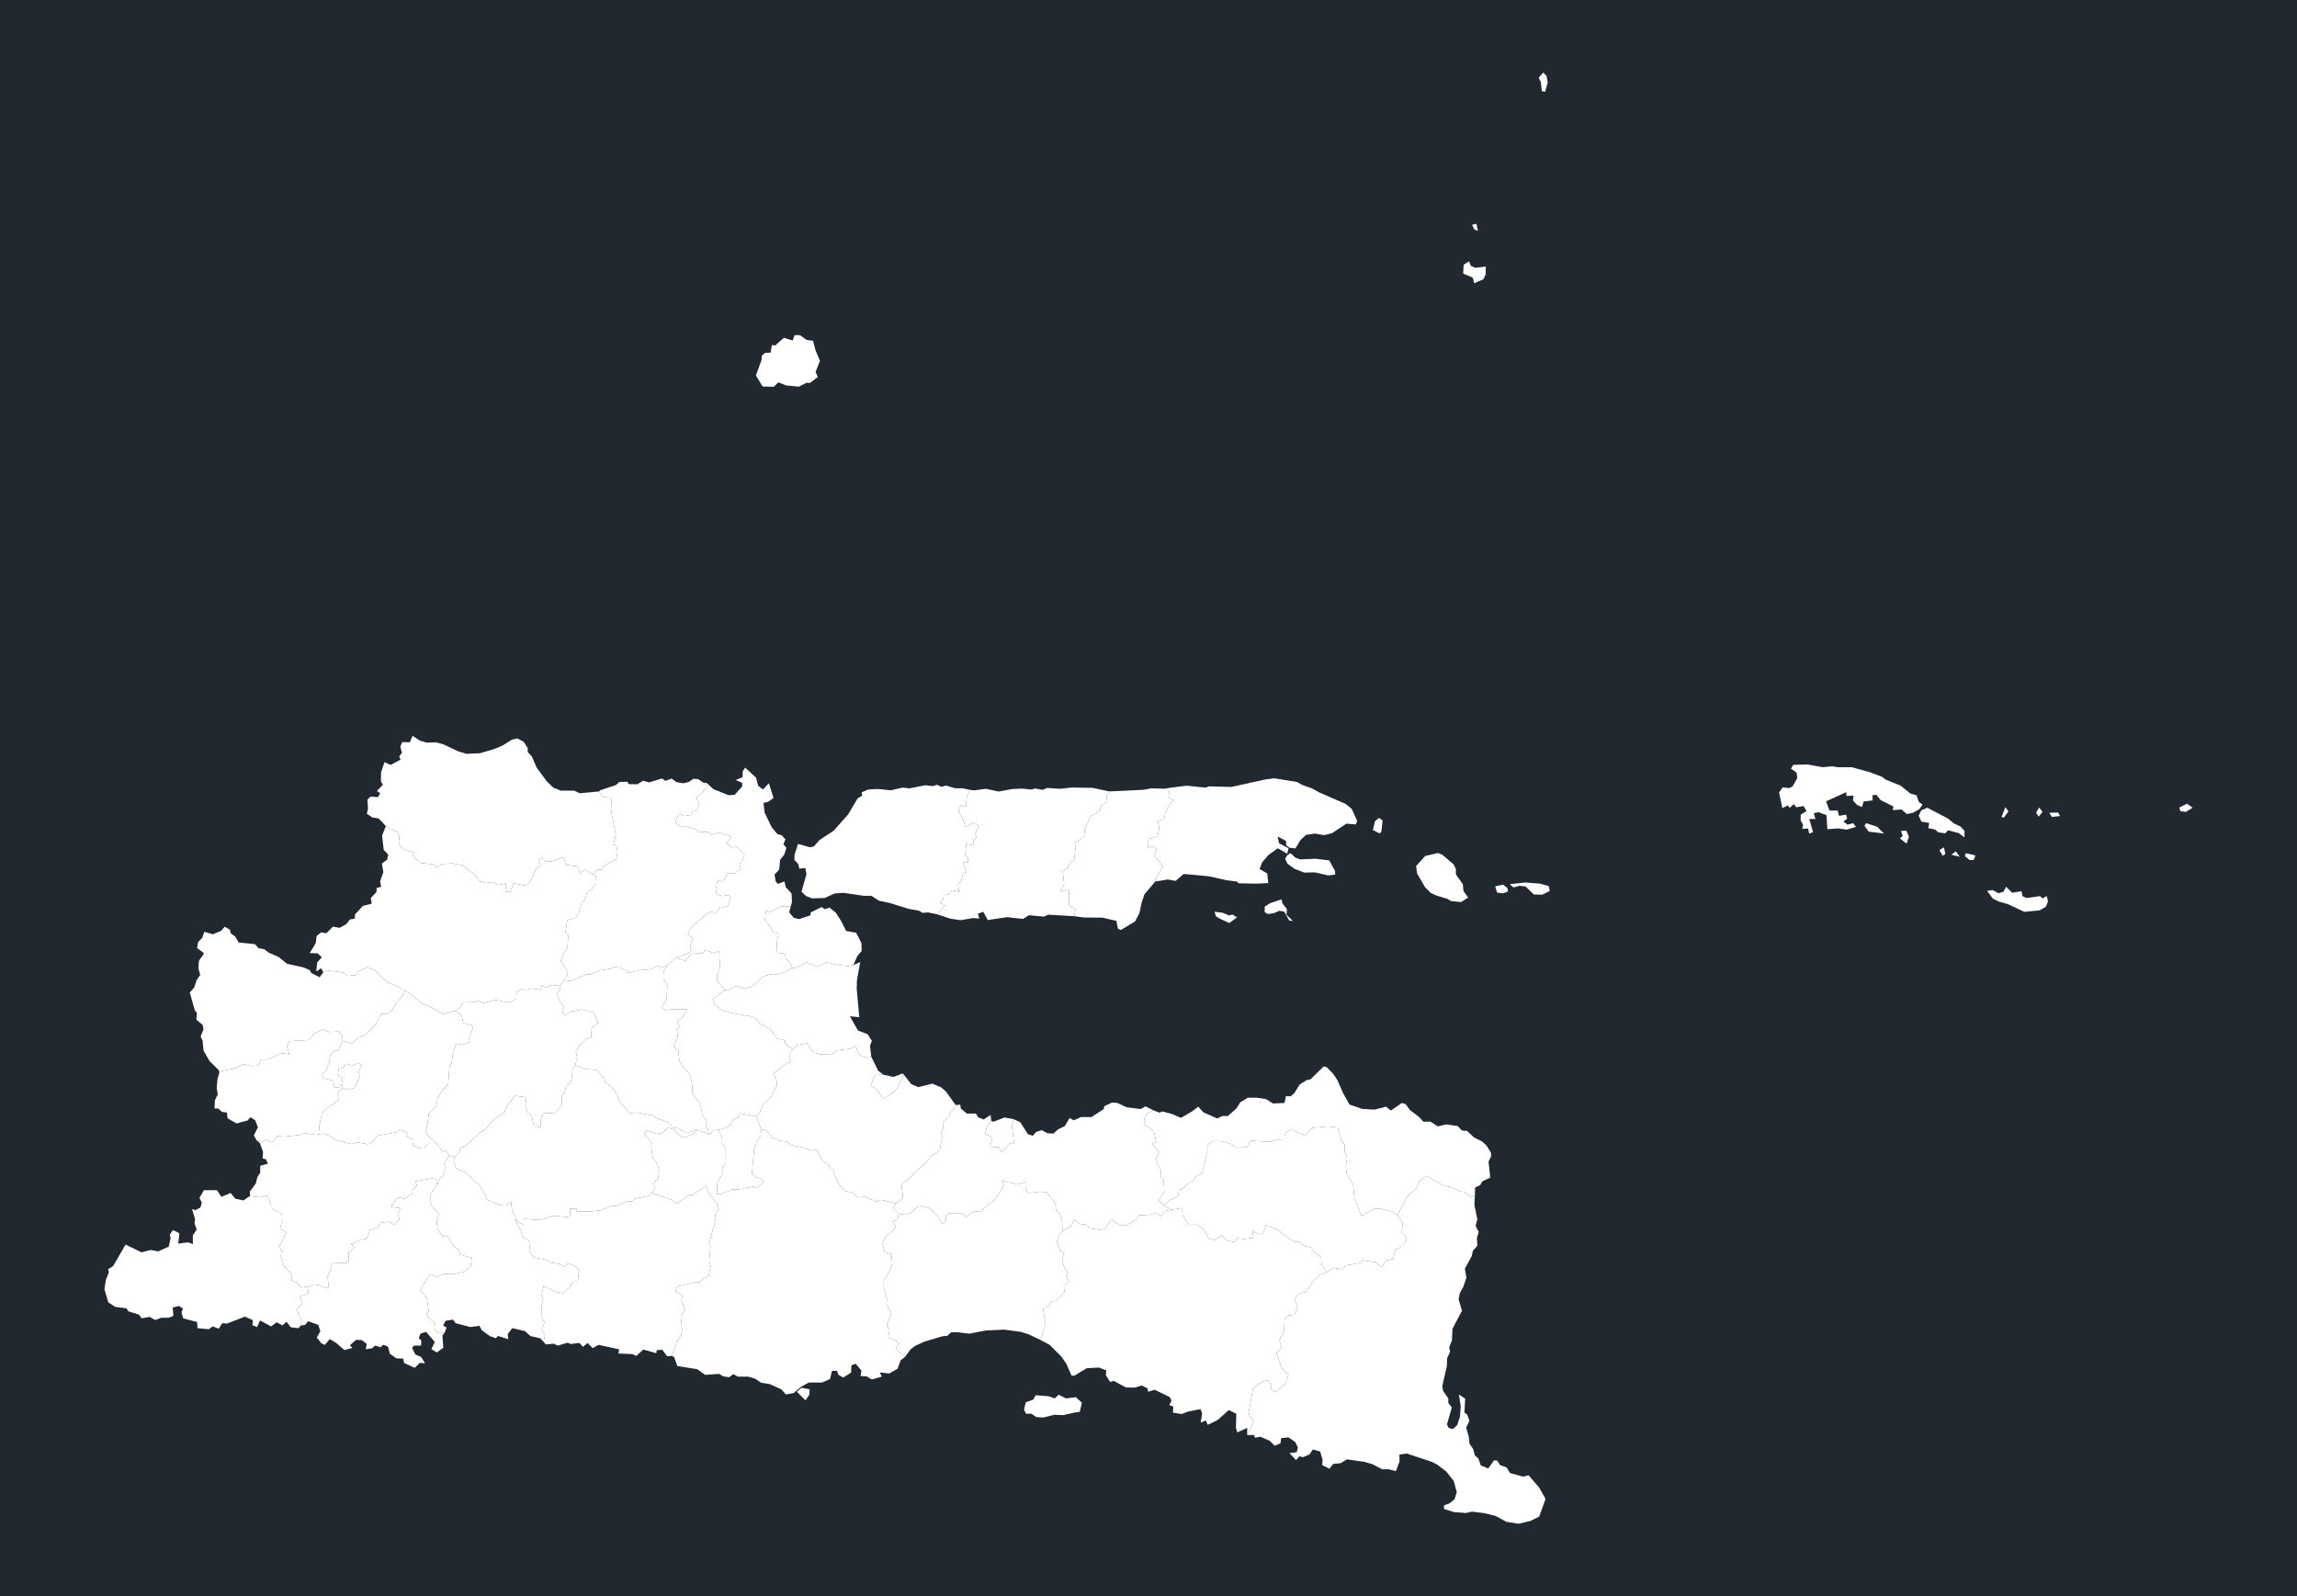 <?xml version="1.0" encoding="utf-8" standalone="no"?>
<!DOCTYPE svg PUBLIC "-//W3C//DTD SVG 1.1//EN"
  "http://www.w3.org/Graphics/SVG/1.1/DTD/svg11.dtd">
<svg xmlns:xlink="http://www.w3.org/1999/xlink" width="497.321pt" height="345.6pt" viewBox="0 0 497.321 345.6" xmlns="http://www.w3.org/2000/svg" version="1.1">
 <defs>
  <style type="text/css">*{stroke-linejoin: round; stroke-linecap: butt}</style>
 </defs>
 <g id="figure_1">
  <g id="patch_1">
   <path d="M 0 345.6 
L 497.321 345.6 
L 497.321 0 
L 0 0 
z
" style="fill: #ffffff"/>
  </g>
  <g id="axes_1">
   <g id="patch_2">
    <path d="M 0 345.6 
L 497.321 345.6 
L 497.321 0 
L 0 0 
z
" style="fill: #212830"/>
   </g>
   <g id="patch_3">
    <path d="M 209.951 170.996 
L 209.258 172.895 
L 209.173 174.701 
L 208.043 174.283 
L 207.489 175.419 
L 208.635 177.763 
L 208.957 179.081 
L 210.803 178.117 
L 211.904 178.664 
L 211.159 180.526 
L 211.448 181.205 
L 210.765 181.956 
L 210.685 183.043 
L 209.171 182.692 
L 209.267 184.02 
L 208.897 185.045 
L 209.527 185.565 
L 209.584 186.763 
L 208.527 186.743 
L 209.238 188.789 
L 208.502 189.108 
L 208.167 190.636 
L 207.404 191.48 
L 207.655 193.078 
L 206.114 192.733 
L 205.419 193.669 
L 204.32 193.797 
L 204.209 194.768 
L 203.531 195.494 
L 204.631 196.029 
L 202.87 197.939 
L 200.947 197.546 
L 199.657 197.629 
L 199.067 197.197 
L 196.633 196.747 
L 192.684 195.513 
L 190.281 194.998 
L 188.666 193.945 
L 187.06 193.95 
L 182.606 193.297 
L 180.648 193.452 
L 178.587 194.411 
L 175.837 194.501 
L 174.507 193.986 
L 173.525 193.054 
L 174.608 189.263 
L 174.359 187.929 
L 173.049 188.065 
L 172.856 187.1 
L 171.996 186.175 
L 172.027 185.071 
L 172.778 182.706 
L 175.362 183.44 
L 176.192 183.259 
L 177.443 181.857 
L 180.493 179.854 
L 183.633 176.315 
L 185.691 172.841 
L 186.644 172.288 
L 186.58 171.523 
L 187.992 170.922 
L 190.117 170.818 
L 192.848 171.1 
L 195.415 170.517 
L 196.932 170.677 
L 200.342 170.003 
L 201.912 170.194 
L 202.895 169.906 
L 203.836 170.348 
L 204.825 170.082 
L 206.843 170.669 
L 208.391 170.66 
L 209.951 170.996 
" clip-path="url(#p33e6704735)" style="fill: #ffffff"/>
   </g>
   <g id="patch_4">
    <path d="M 270.016 310.709 
L 271.477 307.577 
L 270.626 306.853 
L 270.359 305.805 
L 271.293 300.609 
L 273.195 299.192 
L 274.568 298.784 
L 275.316 300.103 
L 275.165 300.756 
L 276.092 301.391 
L 278.149 299.75 
L 278.974 297.663 
L 277.524 296.174 
L 276.336 292.856 
L 277.493 291.801 
L 277.002 290.207 
L 278.034 288.055 
L 278.111 285.704 
L 278.953 284.775 
L 280.227 284.672 
L 280.947 282.88 
L 280.251 281.363 
L 281.183 280.15 
L 282.88 279.567 
L 284.004 277.848 
L 285.662 276.01 
L 287.292 275.459 
L 288.734 274.501 
L 290.497 274.764 
L 291.37 273.973 
L 294.483 273.435 
L 295.032 272.858 
L 297.985 273.299 
L 299.108 274.378 
L 300.151 272.885 
L 301.6 272.615 
L 302.117 270.497 
L 303.104 270.124 
L 304.43 268.763 
L 304.531 267.846 
L 303.495 266.803 
L 303.719 264.777 
L 302.531 263.073 
L 304.665 259.091 
L 306.486 257.427 
L 307.48 255.546 
L 308.827 254.578 
L 312.664 256.745 
L 314.08 256.988 
L 316.259 257.969 
L 317.042 258.044 
L 318.457 259.155 
L 319.329 258.763 
L 319.225 260.913 
L 319.855 263.945 
L 319.481 265.408 
L 320.165 266.743 
L 319.769 267.998 
L 319.852 269.702 
L 318.896 270.796 
L 318.635 271.97 
L 317.152 274.661 
L 317.494 276.604 
L 316.802 278.639 
L 316.043 280.023 
L 315.81 281.301 
L 316.526 283.788 
L 314.472 287.677 
L 314.361 290.221 
L 313.761 291.668 
L 313.959 292.652 
L 313.307 294.072 
L 313.267 295.689 
L 312.267 300.11 
L 312.438 301.118 
L 313.573 302.766 
L 313.571 303.725 
L 314.337 304.715 
L 313.282 308.381 
L 313.632 309.142 
L 314.564 309.399 
L 315.5 308.538 
L 316.096 306.709 
L 316.261 304.507 
L 315.865 301.917 
L 317.227 302.822 
L 317.06 305.811 
L 317.666 306.294 
L 318.131 307.581 
L 317.444 309.14 
L 317.988 310.977 
L 318.16 312.555 
L 318.982 313.77 
L 319.327 315.12 
L 320.058 315.735 
L 320.609 317.271 
L 322.221 317.929 
L 323.466 316.171 
L 324.179 316.24 
L 324.765 317.196 
L 326.215 317.716 
L 326.938 318.926 
L 329.793 319.699 
L 330.941 319.395 
L 333.224 322.029 
L 334.627 324.519 
L 333.243 328.346 
L 331.327 329.301 
L 328.797 329.891 
L 326.136 329.474 
L 323.806 328.204 
L 321.236 327.579 
L 318.646 327.271 
L 317.386 327.575 
L 314.766 327.366 
L 312.655 326.698 
L 312.616 325.924 
L 313.808 325.484 
L 314.925 324.608 
L 315.401 323.016 
L 314.746 320.624 
L 313.105 318.557 
L 311.135 317.071 
L 309.953 316.473 
L 304.55 314.683 
L 302.978 314.927 
L 303.003 316.441 
L 302.225 318.5 
L 300.639 318.1 
L 299.263 318.094 
L 297.067 316.971 
L 295.351 316.488 
L 291.643 315.956 
L 290.246 316.789 
L 288.642 316.95 
L 287.851 317.981 
L 286.292 317.22 
L 286.342 315.95 
L 285.822 314.267 
L 284.239 313.812 
L 283.492 314.908 
L 282.067 315.493 
L 281.34 315.286 
L 280.599 316.112 
L 279.183 314.608 
L 280.754 314.389 
L 281.006 313.403 
L 280.458 312.232 
L 278.971 311.192 
L 277.391 311.352 
L 277.228 312.479 
L 275.983 313.007 
L 274.924 311.949 
L 272.897 311.054 
L 271.729 311.283 
L 271.477 310.665 
L 270.016 310.709 
" clip-path="url(#p33e6704735)" style="fill: #ffffff"/>
   </g>
   <g id="patch_5">
    <path d="M 111.667 263.924 
L 112.229 264.655 
L 113.366 265.161 
L 113.406 263.888 
L 116.898 264.152 
L 119.819 263.238 
L 122.94 263.487 
L 123.399 263.242 
L 123.405 261.674 
L 124.854 261.728 
L 124.902 262.295 
L 128.287 262.252 
L 130.447 261.957 
L 132.243 261.169 
L 133.494 261.057 
L 135.745 260.146 
L 136.75 260.125 
L 137.445 259.519 
L 140.459 258.898 
L 141.103 258.244 
L 145.31 259.695 
L 146.482 260.599 
L 149.315 258.674 
L 149.833 258.693 
L 152.915 256.763 
L 153.3 258.096 
L 155.238 260.67 
L 155.606 261.844 
L 154.804 262.952 
L 154.971 263.8 
L 153.516 269.397 
L 153.828 269.872 
L 153.534 273.178 
L 153.886 274.13 
L 153.382 276.348 
L 152.348 276.723 
L 151.592 277.546 
L 150.47 277.635 
L 146.579 278.56 
L 146.264 279.675 
L 147.73 280.378 
L 147.538 281.656 
L 148.391 283.688 
L 147.389 284.923 
L 147.674 287.875 
L 147.509 289.104 
L 146.556 290.367 
L 145.474 293.553 
L 144.464 293.644 
L 143.39 292.241 
L 142.195 292.3 
L 142.086 292.982 
L 139.307 292.17 
L 137.743 293.562 
L 136.937 293.172 
L 133.885 293.038 
L 134.053 292.131 
L 129.604 291.17 
L 128.318 291.872 
L 127.213 290.761 
L 126.22 291.6 
L 125.454 290.746 
L 123.565 290.977 
L 122.879 290.697 
L 120.777 291.328 
L 119.861 290.913 
L 118.167 291.077 
L 117.674 290.502 
L 118.01 289.018 
L 117.29 287.857 
L 117.875 286.307 
L 117.203 284.756 
L 117.254 282.851 
L 117.64 281.198 
L 117.23 280.465 
L 117.706 278.423 
L 120.301 279.701 
L 121.911 279.98 
L 123.206 278.81 
L 124.126 277.503 
L 125.106 277.463 
L 125.386 274.915 
L 124.588 274.153 
L 122.97 273.512 
L 122.145 274.236 
L 121.034 273.639 
L 119.097 273.331 
L 118.411 272.785 
L 115.555 272.23 
L 114.566 270.82 
L 114.844 269.19 
L 114.279 268.382 
L 113.181 267.929 
L 112.798 266.563 
L 111.765 264.697 
L 111.667 263.924 
" clip-path="url(#p33e6704735)" style="fill: #ffffff"/>
   </g>
   <g id="patch_6">
    <path d="M 131.185 269.008 
L 132.089 269.917 
L 131.498 270.661 
L 131.781 271.603 
L 130.965 272.478 
L 130.665 273.513 
L 129.351 275.446 
L 127.931 274.405 
L 126.655 271.225 
L 127.677 270.939 
L 128.961 271.267 
L 129.871 269.08 
L 131.185 269.008 
" clip-path="url(#p33e6704735)" style="fill: #ffffff"/>
   </g>
   <g id="patch_7">
    <path d="M 83.54 178.845 
L 84.564 179.583 
L 86.053 180.033 
L 86.47 181.244 
L 86.32 182.225 
L 86.7 183.333 
L 87.93 184.116 
L 89.588 184.573 
L 89.396 185.369 
L 91.148 186.852 
L 93.707 187.101 
L 94.537 187.872 
L 95.721 187.058 
L 97.985 186.928 
L 100.234 187.361 
L 103.031 189.648 
L 103.811 190.818 
L 105.136 191.169 
L 106.631 190.98 
L 107.971 191.607 
L 109.513 191.254 
L 109.421 193.012 
L 110.469 193.043 
L 111.195 191.234 
L 114.107 191.779 
L 115.098 190.309 
L 116.143 187.953 
L 117.041 187.334 
L 116.589 186.074 
L 117.252 185.716 
L 118.226 186.516 
L 119.287 186.547 
L 121.96 185.577 
L 122.506 187.222 
L 125.019 187.573 
L 125.611 189.126 
L 126.55 188.298 
L 128.305 189.289 
L 128.978 189.43 
L 128.886 191.451 
L 128.066 192.602 
L 127.099 193.274 
L 126.581 194.81 
L 125.924 195.462 
L 125.284 197.801 
L 124.5 198.749 
L 122.837 199.206 
L 122.396 201.87 
L 123.044 202.467 
L 122.874 205.111 
L 121.994 206.413 
L 121.404 208.072 
L 122.746 210.144 
L 122.816 211.038 
L 122.159 212.222 
L 121.129 213.439 
L 119.4 213.222 
L 118.273 213.845 
L 117.332 213.32 
L 117.01 214.329 
L 115.184 213.975 
L 113.926 214.315 
L 112.877 214.11 
L 111.763 214.812 
L 111.809 216.186 
L 110.276 217.068 
L 107.329 216.495 
L 104.687 217.14 
L 103.594 216.716 
L 102.627 216.984 
L 100.229 217.02 
L 99.713 217.956 
L 98.496 218.833 
L 95.975 219.552 
L 93.184 217.975 
L 91.45 217.328 
L 88.742 215.089 
L 87.621 214.494 
L 86.231 213.617 
L 84.212 212.827 
L 82.996 211.956 
L 81.373 210.259 
L 79.514 209.361 
L 77.403 210.444 
L 77.154 211.099 
L 75.19 211.292 
L 74.348 210.567 
L 70.859 210.106 
L 70.003 210.492 
L 69.534 209.628 
L 68.484 210.339 
L 68.674 208.371 
L 69.663 207.265 
L 68.79 206.404 
L 67.045 206.352 
L 68.365 204.188 
L 68.542 202.646 
L 69.553 201.85 
L 70.645 202.064 
L 72.087 200.615 
L 73.517 200.885 
L 74.981 200.068 
L 75.776 199.058 
L 76.823 198.884 
L 76.865 197.98 
L 78.576 196.125 
L 80.478 195.651 
L 80.29 194.411 
L 81.514 193.118 
L 81.536 192.248 
L 82.52 191.97 
L 82.293 190.814 
L 82.999 188.814 
L 82.681 186.941 
L 83.799 186.151 
L 84.065 185.049 
L 83.082 183.999 
L 82.72 180.925 
L 83.54 178.845 
" clip-path="url(#p33e6704735)" style="fill: #ffffff"/>
   </g>
   <g id="patch_8">
    <path d="M 251.979 260.951 
L 253.102 259.952 
L 255.092 258.966 
L 255.273 257.596 
L 255.948 257.484 
L 257.425 256.099 
L 258.382 255.724 
L 258.966 254.588 
L 260.285 254.013 
L 261.233 250.028 
L 261.217 248.172 
L 262.381 247.045 
L 264.321 247.053 
L 266.259 247.597 
L 267.577 248.464 
L 269.917 248.397 
L 270.98 246.988 
L 274.954 247.216 
L 276.652 246.729 
L 278.329 246.664 
L 278.235 245.377 
L 279.509 244.434 
L 280.881 245.19 
L 282.724 245.765 
L 284.077 244.207 
L 287.371 243.858 
L 289.644 244.117 
L 290.433 246.985 
L 291.11 247.838 
L 291.153 249.403 
L 291.668 250.704 
L 291.384 252.604 
L 291.579 254.165 
L 292.984 256.531 
L 293.225 259.386 
L 294.759 263.214 
L 297.64 261.708 
L 298.519 261.629 
L 301.467 262.324 
L 302.531 263.073 
L 303.719 264.777 
L 303.495 266.803 
L 304.531 267.846 
L 304.43 268.763 
L 303.104 270.124 
L 302.117 270.497 
L 301.6 272.615 
L 300.151 272.885 
L 299.108 274.378 
L 297.985 273.299 
L 295.032 272.858 
L 294.483 273.435 
L 291.37 273.973 
L 290.497 274.764 
L 288.734 274.501 
L 287.292 275.459 
L 286.132 273.843 
L 286.024 272.202 
L 284.798 271.288 
L 283.713 270.024 
L 282.567 269.832 
L 281.139 268.821 
L 280.353 268.903 
L 277.657 267.103 
L 276.815 266.318 
L 274.087 265.246 
L 273.484 267.011 
L 272.515 267.211 
L 271.131 266.475 
L 271.389 268.012 
L 269.337 268.226 
L 267.855 268.084 
L 267.3 268.936 
L 265.635 268.566 
L 264.454 267.423 
L 262.922 268.565 
L 261.738 268.142 
L 260.599 266.18 
L 259.247 265.138 
L 257.321 265.165 
L 256.049 263.105 
L 255.941 261.525 
L 253.644 261.933 
L 251.979 260.951 
" clip-path="url(#p33e6704735)" style="fill: #ffffff"/>
   </g>
   <g id="patch_9">
    <path d="M 146.294 207.354 
L 149.048 206.462 
L 149.819 205.607 
L 149.399 204.897 
L 149.975 203.046 
L 148.904 202.435 
L 149.585 200.811 
L 152.339 198.369 
L 153.811 197.404 
L 155.067 197.594 
L 155.628 196.675 
L 157.514 196.213 
L 158.149 194.528 
L 157.822 193.758 
L 156.299 194.009 
L 155.053 193.451 
L 154.986 192.198 
L 155.371 190.595 
L 156.335 190.864 
L 157.027 190.24 
L 157.489 189.009 
L 158.997 189.106 
L 160.406 188.075 
L 160.052 186.938 
L 160.786 186.31 
L 161.184 184.988 
L 159.465 183.322 
L 158.563 183.487 
L 157.249 182.629 
L 158.397 181.111 
L 155.733 180.271 
L 154.049 180.725 
L 153.457 180.138 
L 151.236 180.187 
L 150.79 179.681 
L 148.113 178.827 
L 147.596 179.065 
L 146.2 178.145 
L 146.92 176.198 
L 148.206 176.662 
L 149.544 176.461 
L 149.995 175.424 
L 150.942 175.543 
L 151.375 174.086 
L 150.797 172.624 
L 152.13 171.54 
L 153.054 170.311 
L 152.326 169.455 
L 152.962 169.485 
L 154.477 170.861 
L 157.727 172.172 
L 159.05 172.085 
L 160.697 170.271 
L 160.679 169.48 
L 159.255 168.873 
L 160.779 168.28 
L 160.799 167.031 
L 161.318 166.178 
L 163.698 168.366 
L 164.146 170.116 
L 165.191 170.922 
L 166.467 169.569 
L 167.467 172.76 
L 166.297 173.62 
L 165.303 173.826 
L 165.541 175.928 
L 167.075 179.09 
L 168.288 180.566 
L 169.239 180.846 
L 170.049 181.72 
L 169.614 182.798 
L 170.26 183.535 
L 169.805 185.025 
L 168.909 186.118 
L 168.696 188.275 
L 167.691 189.357 
L 167.952 190.866 
L 168.421 191.382 
L 169.827 190.807 
L 170.141 192.1 
L 171.375 193.44 
L 171.472 195.334 
L 171.202 196.211 
L 169.149 196.218 
L 166.616 197.51 
L 165.843 197.066 
L 165.625 199.26 
L 167.025 200.913 
L 167.247 201.7 
L 168.564 202.183 
L 168.172 204.041 
L 168.276 206.251 
L 169.943 206.501 
L 170.085 207.074 
L 170.05 207.328 
L 170.128 207.544 
L 170.26 207.563 
L 171.347 208.945 
L 171.347 208.987 
L 171.237 209.603 
L 170.361 210.231 
L 168.237 211.003 
L 167.337 210.859 
L 165.188 211.358 
L 162.918 213.528 
L 161.084 214.087 
L 159.493 213.458 
L 157.925 214.268 
L 156.991 214.372 
L 155.329 212.414 
L 155.227 211.232 
L 155.877 209.397 
L 155.701 205.901 
L 154.527 206.341 
L 152.694 205.695 
L 152.147 206.405 
L 149.715 206.475 
L 148.356 208.009 
L 146.294 207.354 
" clip-path="url(#p33e6704735)" style="fill: #ffffff"/>
   </g>
   <g id="patch_10">
    <path d="M 176.547 75.778 
L 177.53 78.132 
L 176.578 80.523 
L 177.071 81.627 
L 175.339 82.917 
L 174.62 82.859 
L 172.972 83.712 
L 170.183 83.441 
L 168.529 82.774 
L 167.535 83.727 
L 165.111 83.686 
L 163.661 81.278 
L 164.893 77.91 
L 164.954 76.979 
L 165.669 76.386 
L 166.841 76.349 
L 167.116 74.705 
L 167.847 74.782 
L 169.714 73.136 
L 171.628 73.72 
L 172.039 72.548 
L 173.222 72.567 
L 174.597 73.574 
L 176.045 73.795 
L 176.547 75.778 
" clip-path="url(#p33e6704735)" style="fill: #ffffff"/>
   </g>
   <g id="patch_11">
    <path d="M 225.049 289.994 
L 225.52 289.355 
L 226.383 286.55 
L 225.833 283.447 
L 227.011 282.789 
L 227.535 281.728 
L 228.456 281.689 
L 230.439 279.775 
L 230.341 278.33 
L 231.423 277.43 
L 230.808 276.286 
L 231.169 275.589 
L 230.414 274.318 
L 229.963 272.701 
L 230.307 271.356 
L 229.524 270.765 
L 228.821 268.817 
L 229.412 267.248 
L 230.031 266.526 
L 232.062 265.345 
L 232.438 263.98 
L 233.669 264.961 
L 235.277 265.137 
L 235.87 265.923 
L 238.046 266.273 
L 239.236 266.047 
L 240.653 263.919 
L 241.3 264.614 
L 242.751 265.353 
L 243.909 265.259 
L 245.982 264.045 
L 246.584 263.129 
L 249.082 262.965 
L 250.313 262.564 
L 251.322 263.298 
L 252.307 262.168 
L 253.644 261.933 
L 255.941 261.525 
L 256.049 263.105 
L 257.321 265.165 
L 259.247 265.138 
L 260.599 266.18 
L 261.738 268.142 
L 262.922 268.565 
L 264.454 267.423 
L 265.635 268.566 
L 267.3 268.936 
L 267.855 268.084 
L 269.337 268.226 
L 271.389 268.012 
L 271.131 266.475 
L 272.515 267.211 
L 273.484 267.011 
L 274.087 265.246 
L 276.815 266.318 
L 277.657 267.103 
L 280.353 268.903 
L 281.139 268.821 
L 282.567 269.832 
L 283.713 270.024 
L 284.798 271.288 
L 286.024 272.202 
L 286.132 273.843 
L 287.292 275.459 
L 285.662 276.01 
L 284.004 277.848 
L 282.88 279.567 
L 281.183 280.15 
L 280.251 281.363 
L 280.947 282.88 
L 280.227 284.672 
L 278.953 284.775 
L 278.111 285.704 
L 278.034 288.055 
L 277.002 290.207 
L 277.493 291.801 
L 276.336 292.856 
L 277.524 296.174 
L 278.974 297.663 
L 278.149 299.75 
L 276.092 301.391 
L 275.165 300.756 
L 275.316 300.103 
L 274.568 298.784 
L 273.195 299.192 
L 271.293 300.609 
L 270.359 305.805 
L 270.626 306.853 
L 271.477 307.577 
L 270.016 310.709 
L 270.037 309.14 
L 267.87 310.116 
L 267.595 309.119 
L 267.673 306.079 
L 266.042 305.286 
L 263.624 307.443 
L 261.481 308.479 
L 261.079 307.531 
L 259.963 307.997 
L 260.271 306.011 
L 259.923 305.068 
L 257.226 305.606 
L 255.854 306.134 
L 253.959 305.855 
L 254.025 304.522 
L 253.164 304.195 
L 253.655 303.224 
L 253.257 302.465 
L 249.977 300.879 
L 248.595 301.319 
L 248.42 300.582 
L 247.21 299.968 
L 245.7 300.417 
L 243.793 300.393 
L 241.105 298.96 
L 240.346 299.198 
L 239.433 297.734 
L 239.524 296.68 
L 237.895 296.077 
L 235.271 296.229 
L 232.577 297.864 
L 231.992 297.82 
L 230.871 295.254 
L 229.767 293.672 
L 227.238 291.151 
L 225.049 289.994 
" clip-path="url(#p33e6704735)" style="fill: #ffffff"/>
   </g>
   <g id="patch_12">
    <path d="M 232.808 305.788 
L 230.245 306.376 
L 228.256 306.308 
L 225.833 306.902 
L 224.344 306.795 
L 223.362 306.095 
L 222.119 306.05 
L 221.715 305.203 
L 222.081 303.599 
L 223.708 303.022 
L 224.233 302.066 
L 227.018 302.287 
L 228.357 302.751 
L 229.221 301.971 
L 230.806 302.766 
L 232.948 302.497 
L 234.246 303.711 
L 233.766 305.685 
L 232.808 305.788 
" clip-path="url(#p33e6704735)" style="fill: #ffffff"/>
   </g>
   <g id="patch_13">
    <path d="M 121.129 213.439 
L 122.159 212.222 
L 123.46 212.408 
L 126.892 210.991 
L 127.954 210.936 
L 129.813 210.122 
L 132.135 209.75 
L 133.078 209.366 
L 134.426 209.518 
L 136.34 210.589 
L 138.483 210.062 
L 140.828 209.862 
L 142.648 209.056 
L 142.976 209.556 
L 144.398 209.065 
L 143.664 210.436 
L 143.614 211.872 
L 144.497 213.357 
L 144.318 216.4 
L 143.312 218.102 
L 144.015 218.705 
L 145.448 218.539 
L 148.86 218.553 
L 147.654 220.308 
L 146.584 221.18 
L 147.106 222.301 
L 146.515 222.973 
L 146.761 224.25 
L 145.912 226.539 
L 146.854 227.417 
L 147.101 229.683 
L 148.119 231.343 
L 149.294 232.449 
L 149.808 234.312 
L 149.949 236.715 
L 151.515 238.921 
L 152.215 241.71 
L 152.962 242.409 
L 152.904 243.922 
L 153.666 245.604 
L 150.835 244.578 
L 148.663 245.319 
L 146.886 244.328 
L 145.7 244.091 
L 144.622 243.043 
L 142.061 242.087 
L 141.425 241.535 
L 137.812 240.845 
L 136.384 241.039 
L 133.973 238.234 
L 133.654 236.986 
L 132.498 235.445 
L 130.709 234.015 
L 130.737 233.387 
L 129.186 231.636 
L 126.995 231.497 
L 124.522 230.63 
L 124.986 229.01 
L 124.668 227.722 
L 125.339 226.571 
L 126.769 224.987 
L 127.989 224.57 
L 128.099 222.622 
L 129.471 221.41 
L 128.501 219.211 
L 126.066 218.571 
L 123.715 218.981 
L 121.986 219.884 
L 121.741 218.632 
L 122.105 218.085 
L 121.134 216.631 
L 120.569 215.146 
L 121.321 214.209 
L 121.129 213.439 
" clip-path="url(#p33e6704735)" style="fill: #ffffff"/>
   </g>
   <g id="patch_14">
    <path d="M 98.394 250.439 
L 99.58 249.268 
L 99.643 248.455 
L 100.575 248.295 
L 103.697 245.386 
L 105.179 244.41 
L 106.838 242.408 
L 109.218 240.861 
L 109.528 239.793 
L 111.445 237.223 
L 113.574 237.521 
L 113.869 237.858 
L 113.798 239.82 
L 114.297 240.952 
L 115.141 241.558 
L 115.485 243.349 
L 116.998 244.261 
L 117.031 242.524 
L 117.662 241.073 
L 120.268 240.923 
L 121.617 239.246 
L 121.682 237.155 
L 122.296 236.524 
L 122.491 235.42 
L 123.447 234.442 
L 123.814 233.486 
L 123.974 231.323 
L 124.522 230.63 
L 126.995 231.497 
L 129.186 231.636 
L 130.737 233.387 
L 130.709 234.015 
L 132.498 235.445 
L 133.654 236.986 
L 133.973 238.234 
L 136.384 241.039 
L 137.812 240.845 
L 141.425 241.535 
L 142.061 242.087 
L 144.622 243.043 
L 145.7 244.091 
L 146.886 244.328 
L 148.663 245.319 
L 150.835 244.578 
L 150.491 245.196 
L 148.749 246.129 
L 147.468 246.103 
L 145.975 244.606 
L 144.675 244.093 
L 143.353 245.317 
L 142.223 245.493 
L 139.911 244.734 
L 139.54 245.599 
L 141.111 247.322 
L 140.993 248.389 
L 141.347 250.658 
L 142.337 252.034 
L 142.713 253.366 
L 142.515 255.072 
L 141.555 256.175 
L 141.728 257.31 
L 141.103 258.244 
L 140.459 258.898 
L 137.445 259.519 
L 136.75 260.125 
L 135.745 260.146 
L 133.494 261.057 
L 132.243 261.169 
L 130.447 261.957 
L 128.287 262.252 
L 124.902 262.295 
L 124.854 261.728 
L 123.405 261.674 
L 123.399 263.242 
L 122.94 263.487 
L 119.819 263.238 
L 116.898 264.152 
L 113.406 263.888 
L 113.366 265.161 
L 112.229 264.655 
L 111.667 263.924 
L 110.84 261.764 
L 110.649 260.256 
L 109.507 261.022 
L 108.295 260.925 
L 105.434 259.75 
L 105.093 258.693 
L 103.767 256.423 
L 102.775 255.85 
L 101.018 253.879 
L 98.689 252.888 
L 98.223 251.393 
L 98.394 250.439 
" clip-path="url(#p33e6704735)" style="fill: #ffffff"/>
   </g>
   <g id="patch_15">
    <path d="M 115.265 244.983 
L 116.211 245.053 
L 115.507 246.482 
L 116.443 246.535 
L 116.732 247.376 
L 117.993 247.453 
L 118.088 248.945 
L 119.996 250.258 
L 120.993 250.43 
L 120.815 252.275 
L 119.402 253.462 
L 117.137 252.676 
L 116.612 252.065 
L 114.951 251.738 
L 115.979 250.736 
L 113.968 250.541 
L 113.942 249.723 
L 111.768 249.285 
L 111.474 248.058 
L 112.562 247 
L 113.465 246.88 
L 113.906 245.756 
L 115.265 244.983 
" clip-path="url(#p33e6704735)" style="fill: #ffffff"/>
   </g>
   <g id="patch_16">
    <path d="M 122.159 212.222 
L 122.816 211.038 
L 122.746 210.144 
L 121.404 208.072 
L 121.994 206.413 
L 122.874 205.111 
L 123.044 202.467 
L 122.396 201.87 
L 122.837 199.206 
L 124.5 198.749 
L 125.284 197.801 
L 125.924 195.462 
L 126.581 194.81 
L 127.099 193.274 
L 128.066 192.602 
L 128.886 191.451 
L 128.978 189.43 
L 128.305 189.289 
L 129.375 188.223 
L 130.238 188.322 
L 130.748 187.531 
L 133.715 185.801 
L 133.415 184.626 
L 133.701 183.045 
L 132.803 182.908 
L 133.342 180.798 
L 132.301 175.362 
L 132.384 173.143 
L 132.034 172.685 
L 130.513 172.52 
L 129.658 171.359 
L 129.991 171.083 
L 133.374 169.95 
L 134.111 169.295 
L 135.865 169.252 
L 136.108 169.769 
L 138.003 169.789 
L 139.253 169.033 
L 140.529 169.396 
L 143.305 168.538 
L 144.059 169.053 
L 145.399 168.578 
L 146.541 169.349 
L 147.963 169.577 
L 149.101 169.313 
L 150.168 168.595 
L 151.154 168.696 
L 152.326 169.455 
L 153.054 170.311 
L 152.13 171.54 
L 150.797 172.624 
L 151.375 174.086 
L 150.942 175.543 
L 149.995 175.424 
L 149.544 176.461 
L 148.206 176.662 
L 146.92 176.198 
L 146.2 178.145 
L 147.596 179.065 
L 148.113 178.827 
L 150.79 179.681 
L 151.236 180.187 
L 153.457 180.138 
L 154.049 180.725 
L 155.733 180.271 
L 158.397 181.111 
L 157.249 182.629 
L 158.563 183.487 
L 159.465 183.322 
L 161.184 184.988 
L 160.786 186.31 
L 160.052 186.938 
L 160.406 188.075 
L 158.997 189.106 
L 157.489 189.009 
L 157.027 190.24 
L 156.335 190.864 
L 155.371 190.595 
L 154.986 192.198 
L 155.053 193.451 
L 156.299 194.009 
L 157.822 193.758 
L 158.149 194.528 
L 157.514 196.213 
L 155.628 196.675 
L 155.067 197.594 
L 153.811 197.404 
L 152.339 198.369 
L 149.585 200.811 
L 148.904 202.435 
L 149.975 203.046 
L 149.399 204.897 
L 149.819 205.607 
L 149.048 206.462 
L 146.294 207.354 
L 144.398 209.065 
L 142.976 209.556 
L 142.648 209.056 
L 140.828 209.862 
L 138.483 210.062 
L 136.34 210.589 
L 134.426 209.518 
L 133.078 209.366 
L 132.135 209.75 
L 129.813 210.122 
L 127.954 210.936 
L 126.892 210.991 
L 123.46 212.408 
L 122.159 212.222 
" clip-path="url(#p33e6704735)" style="fill: #ffffff"/>
   </g>
   <g id="patch_17">
    <path d="M 194.606 262.795 
L 196.002 262.987 
L 197.481 262.467 
L 198.968 260.963 
L 201.334 261.603 
L 203.049 263.228 
L 204.004 264.975 
L 204.813 264.311 
L 204.756 263.265 
L 205.412 262.644 
L 208.309 262.629 
L 209.129 263.5 
L 210.922 262.222 
L 212.18 262.36 
L 215.537 259.565 
L 217.312 256.694 
L 216.94 255.614 
L 220.363 256.44 
L 221.984 255.884 
L 222.04 257.277 
L 222.641 258.287 
L 225.422 258.009 
L 226.638 258.14 
L 228.508 260.498 
L 228.639 262.107 
L 229.478 262.827 
L 229.902 263.872 
L 230.031 266.526 
L 229.412 267.248 
L 228.821 268.817 
L 229.524 270.765 
L 230.307 271.356 
L 229.963 272.701 
L 230.414 274.318 
L 231.169 275.589 
L 230.808 276.286 
L 231.423 277.43 
L 230.341 278.33 
L 230.439 279.775 
L 228.456 281.689 
L 227.535 281.728 
L 227.011 282.789 
L 225.833 283.447 
L 226.383 286.55 
L 225.52 289.355 
L 225.049 289.994 
L 222.659 288.864 
L 220.935 288.329 
L 217.382 287.869 
L 213.376 288.061 
L 209.887 288.742 
L 207.152 288.42 
L 205.911 288.474 
L 205.057 289.228 
L 204.099 289.291 
L 200.152 290.455 
L 198.157 291.373 
L 197.185 292.093 
L 195.908 293.808 
L 193.922 291.998 
L 194.625 290.919 
L 193.863 290.182 
L 192.307 289.582 
L 192.61 288.015 
L 191.995 286.914 
L 192.978 284.381 
L 192.136 282.664 
L 192.177 281.613 
L 191.345 278.87 
L 191.364 277.169 
L 192.466 275.544 
L 193.186 273.578 
L 193.003 271.516 
L 191.544 271.061 
L 191.08 269.241 
L 191.765 267.768 
L 193.978 265.775 
L 193.24 264.403 
L 194.109 264.22 
L 194.606 262.795 
" clip-path="url(#p33e6704735)" style="fill: #ffffff"/>
   </g>
   <g id="patch_18">
    <path d="M 68.992 245.553 
L 69.192 243.393 
L 69.722 241.078 
L 70.748 240.002 
L 73.28 238.247 
L 73.124 236.691 
L 74.132 235.525 
L 75.4 235.931 
L 76.737 235.526 
L 77.862 233.086 
L 77.663 232.086 
L 78.288 230.584 
L 77.654 230.092 
L 76.473 230.697 
L 75.02 230.302 
L 74.24 231.232 
L 73.384 231.135 
L 73.125 232.704 
L 74.134 233.482 
L 74.193 234.644 
L 73.291 235.494 
L 72.412 235.408 
L 72.14 234.023 
L 70.167 233.47 
L 69.719 232.63 
L 70.548 231.787 
L 71.298 229.922 
L 71.469 228.625 
L 72.307 227.401 
L 73.179 227.529 
L 74.179 225.334 
L 76.255 225.884 
L 77.609 224.645 
L 79.108 224.138 
L 81.27 221.913 
L 82.523 219.492 
L 83.541 219.532 
L 84.767 218.946 
L 85.913 216.971 
L 87.485 215.274 
L 87.621 214.494 
L 88.742 215.089 
L 91.45 217.328 
L 93.184 217.975 
L 95.975 219.552 
L 98.496 218.833 
L 99.983 219.849 
L 100.293 221.513 
L 102.038 221.921 
L 102.397 222.497 
L 101.582 224.701 
L 101.717 225.616 
L 99.966 226.192 
L 98.814 225.936 
L 98.011 228.267 
L 97.806 230.2 
L 97.337 230.723 
L 97.025 234.771 
L 95.768 236.068 
L 94.769 237.589 
L 94.474 239.403 
L 92.816 241.157 
L 92.555 243.538 
L 92.186 244.916 
L 92.41 245.619 
L 94.437 247.446 
L 92.805 247.467 
L 91.947 248.416 
L 90.927 248.546 
L 89.467 248.04 
L 89.253 246.633 
L 88.032 246.052 
L 88.183 245.209 
L 86.528 244.586 
L 86.066 245.084 
L 81.696 245.888 
L 80.955 246.978 
L 79.685 247.745 
L 77.439 247.334 
L 75.979 247.677 
L 73.099 246.941 
L 70.385 245.431 
L 68.992 245.553 
" clip-path="url(#p33e6704735)" style="fill: #ffffff"/>
   </g>
   <g id="patch_19">
    <path d="M 47.492 232.244 
L 47.88 231.903 
L 50.58 231.374 
L 52.88 230.397 
L 54.304 230.812 
L 55.892 230.707 
L 56.5 229.416 
L 57.947 229.365 
L 60.952 228.035 
L 62.636 228.241 
L 62.123 226.488 
L 62.6 225.433 
L 66.604 225.175 
L 67.425 224.736 
L 67.809 223.835 
L 69.99 222.888 
L 71.287 223.444 
L 73.37 223.313 
L 74.123 224.265 
L 74.179 225.334 
L 73.179 227.529 
L 72.307 227.401 
L 71.469 228.625 
L 71.298 229.922 
L 70.548 231.787 
L 69.719 232.63 
L 70.167 233.47 
L 72.14 234.023 
L 72.412 235.408 
L 73.291 235.494 
L 74.193 234.644 
L 74.132 235.525 
L 73.124 236.691 
L 73.28 238.247 
L 70.748 240.002 
L 69.722 241.078 
L 69.192 243.393 
L 68.992 245.553 
L 68.478 245.716 
L 65.919 245.332 
L 65.574 245.642 
L 61.606 246.091 
L 59.906 245.987 
L 58.885 247.36 
L 57.612 246.702 
L 57.02 247.168 
L 55.525 246.857 
L 54.963 245.837 
L 55.831 244.05 
L 55.264 242.561 
L 54.23 241.882 
L 53.597 242.587 
L 51.219 243.224 
L 49.28 242.125 
L 49.123 240.876 
L 48.079 240.725 
L 47.252 239.996 
L 46.443 239.984 
L 46.535 238.183 
L 47.164 236.929 
L 46.907 235.567 
L 47.106 233.54 
L 47.492 232.244 
" clip-path="url(#p33e6704735)" style="fill: #ffffff"/>
   </g>
   <g id="patch_20">
    <path d="M 141.103 258.244 
L 141.728 257.31 
L 141.555 256.175 
L 142.515 255.072 
L 142.713 253.366 
L 142.337 252.034 
L 141.347 250.658 
L 140.993 248.389 
L 141.111 247.322 
L 139.54 245.599 
L 139.911 244.734 
L 142.223 245.493 
L 143.353 245.317 
L 144.675 244.093 
L 145.975 244.606 
L 147.468 246.103 
L 148.749 246.129 
L 150.491 245.196 
L 150.835 244.578 
L 153.666 245.604 
L 154.416 244.674 
L 155.568 244.638 
L 156.314 246.098 
L 156.376 247.619 
L 156.997 248.439 
L 156.948 252.063 
L 156.387 252.853 
L 156.402 254.13 
L 155.33 256.036 
L 155.189 258.513 
L 156.135 258.528 
L 158.645 257.479 
L 159.933 257.525 
L 163.102 256.882 
L 163.769 257.218 
L 165.38 255.959 
L 164.396 254.821 
L 163.615 254.905 
L 162.798 254.05 
L 163.268 248.766 
L 163.832 247.208 
L 164.678 245.928 
L 164.812 244.453 
L 165.972 244.771 
L 167.162 246.317 
L 169.181 247.022 
L 170.403 247.148 
L 170.97 247.858 
L 174.186 248.54 
L 175.475 249.111 
L 176.833 248.952 
L 177.301 250.191 
L 178.428 251.665 
L 179.022 251.838 
L 179.835 253.081 
L 180.33 253.015 
L 180.99 255.12 
L 181.968 256.83 
L 183.092 257.921 
L 184.386 258.118 
L 185.653 259.232 
L 187.368 259.118 
L 189.799 260.198 
L 190.723 259.767 
L 194.027 260.508 
L 193.425 261.553 
L 194.606 262.795 
L 194.109 264.22 
L 193.24 264.403 
L 193.978 265.775 
L 191.765 267.768 
L 191.08 269.241 
L 191.544 271.061 
L 193.003 271.516 
L 193.186 273.578 
L 192.466 275.544 
L 191.364 277.169 
L 191.345 278.87 
L 192.177 281.613 
L 192.136 282.664 
L 192.978 284.381 
L 191.995 286.914 
L 192.61 288.015 
L 192.307 289.582 
L 193.863 290.182 
L 194.625 290.919 
L 193.922 291.998 
L 195.908 293.808 
L 195.031 294.468 
L 194.32 296.34 
L 192.525 297.37 
L 190.502 297.126 
L 190.906 298.045 
L 188.771 298.663 
L 187.669 298 
L 186.306 297.913 
L 186.513 296.735 
L 185.272 295.244 
L 184.337 295.595 
L 184.274 297.168 
L 182.543 298.251 
L 181.518 297.617 
L 181.228 296.79 
L 180.135 296.783 
L 179.712 298.565 
L 178.008 299.313 
L 175.089 299.33 
L 173.453 300.235 
L 171.812 301.609 
L 170.139 301.902 
L 169.168 300.8 
L 166.668 299.663 
L 164.793 299.373 
L 163.48 298.486 
L 161.977 298.044 
L 159.799 298.055 
L 158.753 297.508 
L 157.884 298.177 
L 156.573 297.989 
L 155.714 297.454 
L 152.652 297.653 
L 150.952 296.431 
L 146.664 295.761 
L 145.959 293.823 
L 145.474 293.553 
L 146.556 290.367 
L 147.509 289.104 
L 147.674 287.875 
L 147.389 284.923 
L 148.391 283.688 
L 147.538 281.656 
L 147.73 280.378 
L 146.264 279.675 
L 146.579 278.56 
L 150.47 277.635 
L 151.592 277.546 
L 152.348 276.723 
L 153.382 276.348 
L 153.886 274.13 
L 153.534 273.178 
L 153.828 269.872 
L 153.516 269.397 
L 154.971 263.8 
L 154.804 262.952 
L 155.606 261.844 
L 155.238 260.67 
L 153.3 258.096 
L 152.915 256.763 
L 149.833 258.693 
L 149.315 258.674 
L 146.482 260.599 
L 145.31 259.695 
L 141.103 258.244 
" clip-path="url(#p33e6704735)" style="fill: #ffffff"/>
   </g>
   <g id="patch_21">
    <path d="M 163.676 259.291 
L 164.99 258.844 
L 166.011 257.6 
L 166.576 257.793 
L 167.808 257.139 
L 168.878 257.586 
L 169.33 256.959 
L 170.71 257.866 
L 171.293 258.879 
L 170.875 261.294 
L 173.774 262.654 
L 172.986 264.51 
L 171.866 264.964 
L 172.083 266.782 
L 170.64 268.019 
L 168.481 268.058 
L 168.405 267.145 
L 166.51 265.615 
L 165.07 263.025 
L 165.302 262.011 
L 166.045 261.477 
L 165.157 260.125 
L 163.676 259.291 
" clip-path="url(#p33e6704735)" style="fill: #ffffff"/>
   </g>
   <g id="patch_22">
    <path d="M 175.21 301.98 
L 174.396 303.178 
L 172.53 301.317 
L 173.52 300.463 
L 175.303 300.795 
L 175.21 301.98 
" clip-path="url(#p33e6704735)" style="fill: #ffffff"/>
   </g>
   <g id="patch_23">
    <path d="M 144.398 209.065 
L 146.294 207.354 
L 148.356 208.009 
L 149.715 206.475 
L 152.147 206.405 
L 152.694 205.695 
L 154.527 206.341 
L 155.701 205.901 
L 155.877 209.397 
L 155.227 211.232 
L 155.329 212.414 
L 156.991 214.372 
L 154.291 216.34 
L 154.744 217.503 
L 156.424 218.737 
L 158.372 219.313 
L 162.739 220.094 
L 163.934 220.764 
L 164.34 221.49 
L 166.583 222.745 
L 168.392 224.862 
L 170.017 225.267 
L 169.894 225.806 
L 171.066 226.873 
L 171.761 227.034 
L 170.848 228.195 
L 171.279 229.948 
L 170.381 230.179 
L 167.441 232.477 
L 168.122 233.813 
L 168.226 234.912 
L 167.039 237.371 
L 165.263 239.039 
L 164.484 240.855 
L 163.686 241.696 
L 160.209 241.047 
L 159.867 241.912 
L 158.65 242.367 
L 158.533 243.152 
L 157.455 244.104 
L 155.568 244.638 
L 154.416 244.674 
L 153.666 245.604 
L 152.904 243.922 
L 152.962 242.409 
L 152.215 241.71 
L 151.515 238.921 
L 149.949 236.715 
L 149.808 234.312 
L 149.294 232.449 
L 148.119 231.343 
L 147.101 229.683 
L 146.854 227.417 
L 145.912 226.539 
L 146.761 224.25 
L 146.515 222.973 
L 147.106 222.301 
L 146.584 221.18 
L 147.654 220.308 
L 148.86 218.553 
L 145.448 218.539 
L 144.015 218.705 
L 143.312 218.102 
L 144.318 216.4 
L 144.497 213.357 
L 143.614 211.872 
L 143.664 210.436 
L 144.398 209.065 
" clip-path="url(#p33e6704735)" style="fill: #ffffff"/>
   </g>
   <g id="patch_24">
    <path d="M 150.298 218.512 
L 151.855 218.715 
L 153.603 217.679 
L 154.779 218.323 
L 154.06 220.684 
L 152.65 220.581 
L 150.9 221.513 
L 149.607 221.406 
L 149.604 220.347 
L 150.298 218.512 
" clip-path="url(#p33e6704735)" style="fill: #ffffff"/>
   </g>
   <g id="patch_25">
    <path d="M 94.437 247.446 
L 92.41 245.619 
L 92.186 244.916 
L 92.555 243.538 
L 92.816 241.157 
L 94.474 239.403 
L 94.769 237.589 
L 95.768 236.068 
L 97.025 234.771 
L 97.337 230.723 
L 97.806 230.2 
L 98.011 228.267 
L 98.814 225.936 
L 99.966 226.192 
L 101.717 225.616 
L 101.582 224.701 
L 102.397 222.497 
L 102.038 221.921 
L 100.293 221.513 
L 99.983 219.849 
L 98.496 218.833 
L 99.713 217.956 
L 100.229 217.02 
L 102.627 216.984 
L 103.594 216.716 
L 104.687 217.14 
L 107.329 216.495 
L 110.276 217.068 
L 111.809 216.186 
L 111.763 214.812 
L 112.877 214.11 
L 113.926 214.315 
L 115.184 213.975 
L 117.01 214.329 
L 117.332 213.32 
L 118.273 213.845 
L 119.4 213.222 
L 121.129 213.439 
L 121.321 214.209 
L 120.569 215.146 
L 121.134 216.631 
L 122.105 218.085 
L 121.741 218.632 
L 121.986 219.884 
L 123.715 218.981 
L 126.066 218.571 
L 128.501 219.211 
L 129.471 221.41 
L 128.099 222.622 
L 127.989 224.57 
L 126.769 224.987 
L 125.339 226.571 
L 124.668 227.722 
L 124.986 229.01 
L 124.522 230.63 
L 123.974 231.323 
L 123.814 233.486 
L 123.447 234.442 
L 122.491 235.42 
L 122.296 236.524 
L 121.682 237.155 
L 121.617 239.246 
L 120.268 240.923 
L 117.662 241.073 
L 117.031 242.524 
L 116.998 244.261 
L 115.485 243.349 
L 115.141 241.558 
L 114.297 240.952 
L 113.798 239.82 
L 113.869 237.858 
L 113.574 237.521 
L 111.445 237.223 
L 109.528 239.793 
L 109.218 240.861 
L 106.838 242.408 
L 105.179 244.41 
L 103.697 245.386 
L 100.575 248.295 
L 99.643 248.455 
L 99.58 249.268 
L 98.394 250.439 
L 97.26 250.165 
L 96.481 249.066 
L 95.837 249.39 
L 94.437 247.446 
" clip-path="url(#p33e6704735)" style="fill: #ffffff"/>
   </g>
   <g id="patch_26">
    <path d="M 70.003 210.492 
L 70.859 210.106 
L 74.348 210.567 
L 75.19 211.292 
L 77.154 211.099 
L 77.403 210.444 
L 79.514 209.361 
L 81.373 210.259 
L 82.996 211.956 
L 84.212 212.827 
L 86.231 213.617 
L 87.621 214.494 
L 87.485 215.274 
L 85.913 216.971 
L 84.767 218.946 
L 83.541 219.532 
L 82.523 219.492 
L 81.27 221.913 
L 79.108 224.138 
L 77.609 224.645 
L 76.255 225.884 
L 74.179 225.334 
L 74.123 224.265 
L 73.37 223.313 
L 71.287 223.444 
L 69.99 222.888 
L 67.809 223.835 
L 67.425 224.736 
L 66.604 225.175 
L 62.6 225.433 
L 62.123 226.488 
L 62.636 228.241 
L 60.952 228.035 
L 57.947 229.365 
L 56.5 229.416 
L 55.892 230.707 
L 54.304 230.812 
L 52.88 230.397 
L 50.58 231.374 
L 47.88 231.903 
L 47.492 232.244 
L 47.372 231.7 
L 45.397 229.748 
L 44.072 227.493 
L 43.863 225.284 
L 43.43 224.43 
L 44.055 222.883 
L 43.902 221.927 
L 42.504 220.736 
L 42.65 219.312 
L 42.192 218.794 
L 41.091 214.891 
L 42.034 213.815 
L 42.606 212.121 
L 43.351 211.068 
L 42.952 209.682 
L 43.078 208.003 
L 44.193 206.396 
L 42.675 205.263 
L 42.895 203.94 
L 43.782 203.061 
L 44.227 201.73 
L 46.076 202.275 
L 47.885 201.525 
L 48.655 200.637 
L 49.779 201.277 
L 49.949 202.053 
L 50.931 202.774 
L 51.672 204.053 
L 55.185 204.413 
L 56.022 205.311 
L 57.127 205.474 
L 58.199 206.26 
L 60.333 207.194 
L 62.148 208.666 
L 65.623 209.425 
L 67.012 209.992 
L 67.424 210.674 
L 69.214 211.569 
L 70.003 210.492 
" clip-path="url(#p33e6704735)" style="fill: #ffffff"/>
   </g>
   <g id="patch_27">
    <path d="M 54.128 258.923 
L 56.232 259.232 
L 57.747 258.835 
L 58.606 260.428 
L 58.703 261.512 
L 61.034 262.86 
L 61.098 264.218 
L 60.608 265.98 
L 61.999 266.785 
L 60.862 269.183 
L 60.274 269.772 
L 60.986 270.702 
L 60.786 272.055 
L 61.547 274.208 
L 63.113 275.76 
L 63.108 277.251 
L 64.222 277.618 
L 65.258 278.726 
L 66.879 278.534 
L 66.708 280.069 
L 64.91 280.741 
L 65.518 282.132 
L 64.241 283.559 
L 65.329 285.945 
L 65.1 286.991 
L 64.646 287.561 
L 62.963 287.367 
L 62.029 286.162 
L 61.149 286.95 
L 59.884 286.279 
L 58.693 287.177 
L 56.3 285.88 
L 55.663 287.309 
L 54.634 286.908 
L 54.759 285.834 
L 53.034 285.055 
L 49.168 286.553 
L 48.116 286.494 
L 47.359 287.66 
L 46.037 287.17 
L 45.204 287.779 
L 42.772 287.551 
L 42.66 286.222 
L 39.655 285.421 
L 39.303 284.124 
L 39.613 283.307 
L 38.76 282.744 
L 37.396 283.082 
L 37.541 284.884 
L 36.588 285.283 
L 34.91 285.299 
L 33.624 285.786 
L 32.368 285.112 
L 30.659 285.417 
L 30.122 284.643 
L 27.774 283.891 
L 27.379 283.251 
L 24.945 282.945 
L 23.448 281.962 
L 22.605 279.125 
L 22.925 277.108 
L 23.562 275.51 
L 23.404 274.756 
L 24.483 274.124 
L 27.183 269.45 
L 30.636 271.133 
L 32.651 270.626 
L 34.24 270.934 
L 36.532 269.895 
L 36.94 268.077 
L 36.776 267.316 
L 37.44 266.307 
L 38.844 267.006 
L 38.586 269.251 
L 40.675 268.972 
L 41.764 269.335 
L 41.738 267.488 
L 42.583 266.184 
L 42.105 264.862 
L 42.244 264.004 
L 41.58 261.79 
L 42.305 261.998 
L 43.393 261.43 
L 43.698 260.373 
L 43.18 259.362 
L 44.157 257.672 
L 46.964 257.68 
L 47.949 259.122 
L 49.918 258.278 
L 50.963 259.533 
L 52.708 259.896 
L 54.128 258.923 
" clip-path="url(#p33e6704735)" style="fill: #ffffff"/>
   </g>
   <g id="patch_28">
    <path d="M 240.16 171.341 
L 247.649 170.99 
L 249.253 170.671 
L 252.116 170.761 
L 253.271 170.564 
L 252.981 172.718 
L 254.18 173.208 
L 253.361 173.935 
L 252.27 175.941 
L 252.142 177.151 
L 250.687 177.857 
L 250.999 179.337 
L 250.638 181.108 
L 248.475 181.694 
L 248.558 183.503 
L 249.816 183.24 
L 250.394 183.805 
L 249.955 185.292 
L 251.822 187.562 
L 250.153 190.267 
L 250.124 190.852 
L 247.81 193.578 
L 247.203 195.313 
L 246.697 197.692 
L 245.74 199.493 
L 242.664 201.354 
L 242.03 201.047 
L 241.71 199.368 
L 238.64 198.674 
L 234.648 198.64 
L 232.596 198.357 
L 232.86 196.857 
L 231.502 196.142 
L 231.423 192.662 
L 229.558 192.954 
L 230.397 191.507 
L 230.075 188.463 
L 231.166 188.015 
L 231.657 186.729 
L 232.567 186.227 
L 232.886 183.333 
L 232.694 182.546 
L 234.957 180.98 
L 234.793 179.585 
L 236.223 176.655 
L 238.15 175.539 
L 238.276 174.586 
L 239.708 173.598 
L 239.553 172.318 
L 240.16 171.341 
" clip-path="url(#p33e6704735)" style="fill: #ffffff"/>
   </g>
   <g id="patch_29">
    <path d="M 163.686 241.696 
L 164.484 240.855 
L 165.263 239.039 
L 167.039 237.371 
L 168.226 234.912 
L 168.122 233.813 
L 167.441 232.477 
L 170.381 230.179 
L 171.279 229.948 
L 170.848 228.195 
L 171.761 227.034 
L 172.532 226.264 
L 174.74 225.89 
L 176.201 227.878 
L 177.493 228.271 
L 179.898 228.353 
L 181.349 227.392 
L 184.027 227.067 
L 185.333 226.516 
L 185.793 227.862 
L 186.466 228.682 
L 187.889 229.031 
L 188.636 228.777 
L 190.13 231.827 
L 191.292 232.689 
L 189.898 232.532 
L 189.288 233.082 
L 188.491 235.199 
L 189.635 235.643 
L 191.169 237.795 
L 193.008 236.881 
L 194.251 235.613 
L 195.466 233.276 
L 195.461 232.391 
L 197.308 234.727 
L 198.82 235.364 
L 201.877 234.607 
L 203.84 235.459 
L 204.834 236.359 
L 206.89 239.228 
L 207.888 239.158 
L 206.907 239.57 
L 205.604 241.076 
L 205.455 241.722 
L 204.074 243.006 
L 204.277 243.946 
L 203.694 245.345 
L 203.992 246.122 
L 203.457 249.027 
L 201.768 250.229 
L 199.995 252.211 
L 198.65 253.205 
L 196.61 255.437 
L 195.162 256.309 
L 195.521 259.382 
L 194.027 260.508 
L 190.723 259.767 
L 189.799 260.198 
L 187.368 259.118 
L 185.653 259.232 
L 184.386 258.118 
L 183.092 257.921 
L 181.968 256.83 
L 180.99 255.12 
L 180.33 253.015 
L 179.835 253.081 
L 179.022 251.838 
L 178.428 251.665 
L 177.301 250.191 
L 176.833 248.952 
L 175.475 249.111 
L 174.186 248.54 
L 170.97 247.858 
L 170.403 247.148 
L 169.181 247.022 
L 167.162 246.317 
L 165.972 244.771 
L 164.812 244.453 
L 163.686 241.696 
" clip-path="url(#p33e6704735)" style="fill: #ffffff"/>
   </g>
   <g id="patch_30">
    <path d="M 54.128 258.923 
L 54.106 257.947 
L 55.376 256.245 
L 55.754 254.766 
L 56.33 253.923 
L 56.346 252.399 
L 57.998 251.937 
L 57.588 250.992 
L 56.86 250.817 
L 56.955 249.395 
L 56.267 247.487 
L 55.525 246.857 
L 57.02 247.168 
L 57.612 246.702 
L 58.885 247.36 
L 59.906 245.987 
L 61.606 246.091 
L 65.574 245.642 
L 65.919 245.332 
L 68.478 245.716 
L 68.992 245.553 
L 70.385 245.431 
L 73.099 246.941 
L 75.979 247.677 
L 77.439 247.334 
L 79.685 247.745 
L 80.955 246.978 
L 81.696 245.888 
L 86.066 245.084 
L 86.528 244.586 
L 88.183 245.209 
L 88.032 246.052 
L 89.253 246.633 
L 89.467 248.04 
L 90.927 248.546 
L 91.947 248.416 
L 92.805 247.467 
L 94.437 247.446 
L 95.837 249.39 
L 96.481 249.066 
L 97.26 250.165 
L 96.052 252.08 
L 96.564 252.643 
L 95.89 254.65 
L 95.192 255.083 
L 94.698 256.476 
L 94.242 254.994 
L 89.971 255.744 
L 90.278 256.73 
L 89.31 257.595 
L 89.355 258.388 
L 87.524 259.531 
L 86.23 259.24 
L 84.801 260.898 
L 84.855 261.343 
L 86.671 261.555 
L 86.119 262.795 
L 86.461 263.99 
L 85.469 265.171 
L 84.149 264.501 
L 82.446 264.755 
L 81.795 265.736 
L 80.086 266.375 
L 79.384 268.221 
L 78.026 268.398 
L 76.007 269.381 
L 76.769 270.097 
L 75.463 271.124 
L 75.489 272.963 
L 74.831 273.456 
L 71.785 273.326 
L 71.781 274.792 
L 70.936 276.243 
L 71.135 278.597 
L 70.293 278.929 
L 69.44 278.296 
L 68.017 278.073 
L 66.879 278.534 
L 65.258 278.726 
L 64.222 277.618 
L 63.108 277.251 
L 63.113 275.76 
L 61.547 274.208 
L 60.786 272.055 
L 60.986 270.702 
L 60.274 269.772 
L 60.862 269.183 
L 61.999 266.785 
L 60.608 265.98 
L 61.098 264.218 
L 61.034 262.86 
L 58.703 261.512 
L 58.606 260.428 
L 57.747 258.835 
L 56.232 259.232 
L 54.128 258.923 
" clip-path="url(#p33e6704735)" style="fill: #ffffff"/>
   </g>
   <g id="patch_31">
    <path d="M 194.027 260.508 
L 195.521 259.382 
L 195.162 256.309 
L 196.61 255.437 
L 198.65 253.205 
L 199.995 252.211 
L 201.768 250.229 
L 203.457 249.027 
L 203.992 246.122 
L 203.694 245.345 
L 204.277 243.946 
L 204.074 243.006 
L 205.455 241.722 
L 205.604 241.076 
L 206.907 239.57 
L 207.888 239.158 
L 208.042 240.017 
L 209.335 241.087 
L 211.288 241.094 
L 211.803 241.913 
L 212.98 242.367 
L 214.471 241.391 
L 214.616 242.638 
L 213.609 244.113 
L 213.27 245.612 
L 214.537 245.962 
L 214.812 246.594 
L 214.36 248.254 
L 216.321 248.411 
L 216.76 249.49 
L 218.643 247.578 
L 219.559 247.709 
L 219.079 243.679 
L 219.503 242.315 
L 220.91 242.981 
L 222.567 245.565 
L 223.609 245.9 
L 224.326 245.073 
L 225.551 244.684 
L 226.764 245.343 
L 228.049 245.424 
L 229.104 244.494 
L 230.531 243.811 
L 231.583 242.055 
L 232.481 242.562 
L 234.035 241.847 
L 236.306 241.852 
L 238.95 240.129 
L 239.105 239.494 
L 240.75 238.702 
L 241.908 238.785 
L 243.93 239.732 
L 246.96 240.114 
L 248.008 239.53 
L 249.706 240.369 
L 248.235 241.125 
L 247.667 242.484 
L 247.99 243.673 
L 249.829 244.907 
L 250.318 247.21 
L 249.421 247.676 
L 250.938 249.383 
L 250.175 251.162 
L 251.431 253.519 
L 251.248 254.695 
L 251.951 255.403 
L 252.068 257.912 
L 250.912 259.851 
L 251.979 260.951 
L 253.644 261.933 
L 252.307 262.168 
L 251.322 263.298 
L 250.313 262.564 
L 249.082 262.965 
L 246.584 263.129 
L 245.982 264.045 
L 243.909 265.259 
L 242.751 265.353 
L 241.3 264.614 
L 240.653 263.919 
L 239.236 266.047 
L 238.046 266.273 
L 235.87 265.923 
L 235.277 265.137 
L 233.669 264.961 
L 232.438 263.98 
L 232.062 265.345 
L 230.031 266.526 
L 229.902 263.872 
L 229.478 262.827 
L 228.639 262.107 
L 228.508 260.498 
L 226.638 258.14 
L 225.422 258.009 
L 222.641 258.287 
L 222.04 257.277 
L 221.984 255.884 
L 220.363 256.44 
L 216.94 255.614 
L 217.312 256.694 
L 215.537 259.565 
L 212.18 262.36 
L 210.922 262.222 
L 209.129 263.5 
L 208.309 262.629 
L 205.412 262.644 
L 204.756 263.265 
L 204.813 264.311 
L 204.004 264.975 
L 203.049 263.228 
L 201.334 261.603 
L 198.968 260.963 
L 197.481 262.467 
L 196.002 262.987 
L 194.606 262.795 
L 193.425 261.553 
L 194.027 260.508 
" clip-path="url(#p33e6704735)" style="fill: #ffffff"/>
   </g>
   <g id="patch_32">
    <path d="M 202.87 197.939 
L 204.631 196.029 
L 203.531 195.494 
L 204.209 194.768 
L 204.32 193.797 
L 205.419 193.669 
L 206.114 192.733 
L 207.655 193.078 
L 207.404 191.48 
L 208.167 190.636 
L 208.502 189.108 
L 209.238 188.789 
L 208.527 186.743 
L 209.584 186.763 
L 209.527 185.565 
L 208.897 185.045 
L 209.267 184.02 
L 209.171 182.692 
L 210.685 183.043 
L 210.765 181.956 
L 211.448 181.205 
L 211.159 180.526 
L 211.904 178.664 
L 210.803 178.117 
L 208.957 179.081 
L 208.635 177.763 
L 207.489 175.419 
L 208.043 174.283 
L 209.173 174.701 
L 209.258 172.895 
L 209.951 170.996 
L 210.922 171.116 
L 213.49 170.775 
L 216.178 171.37 
L 219.201 170.82 
L 221.396 170.732 
L 223.253 170.938 
L 224.114 170.706 
L 225.759 171.002 
L 226.7 170.592 
L 229.459 170.773 
L 232.07 170.499 
L 236.527 170.568 
L 240.16 171.341 
L 239.553 172.318 
L 239.708 173.598 
L 238.276 174.586 
L 238.15 175.539 
L 236.223 176.655 
L 234.793 179.585 
L 234.957 180.98 
L 232.694 182.546 
L 232.886 183.333 
L 232.567 186.227 
L 231.657 186.729 
L 231.166 188.015 
L 230.075 188.463 
L 230.397 191.507 
L 229.558 192.954 
L 231.423 192.662 
L 231.502 196.142 
L 232.86 196.857 
L 232.596 198.357 
L 226.967 198.037 
L 226.026 198.45 
L 222.783 198.151 
L 221.482 198.954 
L 218.029 198.567 
L 213.853 199.19 
L 212.89 197.406 
L 211.723 197.818 
L 212.026 198.863 
L 210.688 198.761 
L 207.963 199.222 
L 205.77 198.892 
L 202.87 197.939 
" clip-path="url(#p33e6704735)" style="fill: #ffffff"/>
   </g>
   <g id="patch_33">
    <path d="M 156.991 214.372 
L 157.925 214.268 
L 159.493 213.458 
L 161.084 214.087 
L 162.918 213.528 
L 165.188 211.358 
L 167.337 210.859 
L 168.237 211.003 
L 170.361 210.231 
L 171.237 209.603 
L 172.397 209.518 
L 174.612 208.316 
L 177.001 209.314 
L 178.868 208.363 
L 181.711 208.974 
L 183.695 209.179 
L 184.765 208.927 
L 186.239 208.314 
L 185.531 212.281 
L 185.486 214.106 
L 186.045 220.227 
L 184.008 220.028 
L 185.76 223.115 
L 187.852 223.908 
L 188.769 225.35 
L 188.363 226.4 
L 188.636 228.777 
L 187.889 229.031 
L 186.466 228.682 
L 185.793 227.862 
L 185.333 226.516 
L 184.027 227.067 
L 181.349 227.392 
L 179.898 228.353 
L 177.493 228.271 
L 176.201 227.878 
L 174.74 225.89 
L 172.532 226.264 
L 171.761 227.034 
L 171.066 226.873 
L 169.894 225.806 
L 170.017 225.267 
L 168.392 224.862 
L 166.583 222.745 
L 164.34 221.49 
L 163.934 220.764 
L 162.739 220.094 
L 158.372 219.313 
L 156.424 218.737 
L 154.744 217.503 
L 154.291 216.34 
L 156.991 214.372 
" clip-path="url(#p33e6704735)" style="fill: #ffffff"/>
   </g>
   <g id="patch_34">
    <path d="M 249.706 240.369 
L 251.05 240.893 
L 251.631 240.625 
L 253.555 241.125 
L 255.7 242.013 
L 258.179 240.568 
L 259.417 239.595 
L 260.547 240.829 
L 263.572 242.164 
L 264.613 241.619 
L 265.834 241.625 
L 267.749 239.933 
L 268.521 238.661 
L 270.167 237.658 
L 272.034 237.657 
L 274.067 237.943 
L 275.621 238.904 
L 278.101 238.792 
L 278.409 237.321 
L 279.46 237.351 
L 280.295 236.578 
L 281.375 234.816 
L 282.846 233.869 
L 283.75 233.657 
L 286.599 230.871 
L 287.276 231.07 
L 288.645 232.476 
L 289.56 233.85 
L 290.782 236.657 
L 292.178 239.141 
L 294.934 240.088 
L 297.624 240.232 
L 300.092 239.596 
L 301.138 240.437 
L 303.519 238.795 
L 304.32 239.04 
L 305.244 240.307 
L 307.281 241.856 
L 308.155 242.833 
L 309.702 242.839 
L 311.3 243.864 
L 313.125 243.431 
L 315.604 243.794 
L 316.553 244.773 
L 317.608 244.825 
L 319.166 246.277 
L 320.879 247.127 
L 321.821 247.982 
L 322.77 249.479 
L 322.867 250.284 
L 322.282 251.475 
L 322.658 254.95 
L 320.938 255.763 
L 320.496 256.554 
L 319.375 257.109 
L 319.329 258.763 
L 318.457 259.155 
L 317.042 258.044 
L 316.259 257.969 
L 314.08 256.988 
L 312.664 256.745 
L 308.827 254.578 
L 307.48 255.546 
L 306.486 257.427 
L 304.665 259.091 
L 302.531 263.073 
L 301.467 262.324 
L 298.519 261.629 
L 297.64 261.708 
L 294.759 263.214 
L 293.225 259.386 
L 292.984 256.531 
L 291.579 254.165 
L 291.384 252.604 
L 291.668 250.704 
L 291.153 249.403 
L 291.11 247.838 
L 290.433 246.985 
L 289.644 244.117 
L 287.371 243.858 
L 284.077 244.207 
L 282.724 245.765 
L 280.881 245.19 
L 279.509 244.434 
L 278.235 245.377 
L 278.329 246.664 
L 276.652 246.729 
L 274.954 247.216 
L 270.98 246.988 
L 269.917 248.397 
L 267.577 248.464 
L 266.259 247.597 
L 264.321 247.053 
L 262.381 247.045 
L 261.217 248.172 
L 261.233 250.028 
L 260.285 254.013 
L 258.966 254.588 
L 258.382 255.724 
L 257.425 256.099 
L 255.948 257.484 
L 255.273 257.596 
L 255.092 258.966 
L 253.102 259.952 
L 251.979 260.951 
L 250.912 259.851 
L 252.068 257.912 
L 251.951 255.403 
L 251.248 254.695 
L 251.431 253.519 
L 250.175 251.162 
L 250.938 249.383 
L 249.421 247.676 
L 250.318 247.21 
L 249.829 244.907 
L 247.99 243.673 
L 247.667 242.484 
L 248.235 241.125 
L 249.706 240.369 
" clip-path="url(#p33e6704735)" style="fill: #ffffff"/>
   </g>
   <g id="patch_35">
    <path d="M 250.124 190.852 
L 250.153 190.267 
L 251.822 187.562 
L 249.955 185.292 
L 250.394 183.805 
L 249.816 183.24 
L 248.558 183.503 
L 248.475 181.694 
L 250.638 181.108 
L 250.999 179.337 
L 250.687 177.857 
L 252.142 177.151 
L 252.27 175.941 
L 253.361 173.935 
L 254.18 173.208 
L 252.981 172.718 
L 253.271 170.564 
L 256.907 170.102 
L 261.004 170.525 
L 261.73 170.246 
L 266.6 170.378 
L 274.046 168.733 
L 275.945 168.511 
L 280.813 169.298 
L 281.967 169.951 
L 284.071 170.69 
L 285.6 171.553 
L 291.387 174.074 
L 292.675 175.15 
L 293.83 177.681 
L 293.552 178.489 
L 291.504 178.324 
L 288.377 180.388 
L 286.693 180.814 
L 284.688 180.471 
L 282.756 180.767 
L 281.578 181.863 
L 280.461 183.683 
L 279.173 183.535 
L 278.481 183.008 
L 278.441 182.061 
L 276.627 181.111 
L 276.926 182.574 
L 278.982 183.65 
L 278.69 184.841 
L 276.669 183.644 
L 274.648 185.097 
L 273.251 186.712 
L 272.711 188.155 
L 274.371 189.105 
L 274.595 191.191 
L 271.96 191.316 
L 268.136 191.227 
L 267.812 190.855 
L 265.539 190.567 
L 261.768 189.721 
L 256.277 189.219 
L 254.534 190.712 
L 252.845 190.409 
L 250.124 190.852 
" clip-path="url(#p33e6704735)" style="fill: #ffffff"/>
   </g>
   <g id="patch_36">
    <path d="M 264.227 198.955 
L 263.215 198.349 
L 262.988 197.381 
L 264.75 197.627 
L 266.101 198.204 
L 266.827 198.004 
L 267.844 198.608 
L 266.142 199.839 
L 264.227 198.955 
" clip-path="url(#p33e6704735)" style="fill: #ffffff"/>
   </g>
   <g id="patch_37">
    <path d="M 278.562 185.303 
L 279.382 184.68 
L 280.473 185.692 
L 281.495 186.065 
L 284.765 185.917 
L 287.8 186.284 
L 289.054 188.6 
L 289.082 189.348 
L 287.577 189.533 
L 284.637 188.864 
L 282.36 188.92 
L 280.25 188.088 
L 278.749 187.002 
L 278.262 185.953 
L 278.562 185.303 
" clip-path="url(#p33e6704735)" style="fill: #ffffff"/>
   </g>
   <g id="patch_38">
    <path d="M 279.949 199.428 
L 279.115 199.278 
L 278.059 197.381 
L 276.997 197.178 
L 275.796 197.724 
L 274.43 197.878 
L 273.812 197.451 
L 273.825 196.294 
L 275.007 195.53 
L 277.431 194.706 
L 277.707 195.64 
L 278.622 196.821 
L 278.541 198.035 
L 279.949 199.428 
" clip-path="url(#p33e6704735)" style="fill: #ffffff"/>
   </g>
   <g id="patch_39">
    <path d="M 299.084 180.029 
L 298.705 180.449 
L 297.237 179.701 
L 297.707 177.793 
L 298.577 177.054 
L 299.348 177.634 
L 299.084 180.029 
" clip-path="url(#p33e6704735)" style="fill: #ffffff"/>
   </g>
   <g id="patch_40">
    <path d="M 306.601 187.489 
L 308.569 185.324 
L 311.327 184.669 
L 312.311 185.073 
L 314.719 187.149 
L 315.212 188.17 
L 315.213 189.317 
L 316.723 191.452 
L 316.846 192.884 
L 317.868 194.321 
L 316.343 195.298 
L 314.152 195.08 
L 313.395 194.62 
L 310.88 193.844 
L 309.703 193.274 
L 308.533 192.08 
L 306.81 189.106 
L 306.601 187.489 
" clip-path="url(#p33e6704735)" style="fill: #ffffff"/>
   </g>
   <g id="patch_41">
    <path d="M 318.062 56.558 
L 318.423 57.538 
L 319.418 57.988 
L 321.68 57.712 
L 321.675 59.343 
L 321.169 60.456 
L 319.172 61.322 
L 318.882 60.117 
L 316.794 59.225 
L 316.892 57.316 
L 318.062 56.558 
" clip-path="url(#p33e6704735)" style="fill: #ffffff"/>
   </g>
   <g id="patch_42">
    <path d="M 319.999 49.984 
L 319.189 49.661 
L 318.707 48.662 
L 319.661 48.438 
L 319.999 49.984 
" clip-path="url(#p33e6704735)" style="fill: #ffffff"/>
   </g>
   <g id="patch_43">
    <path d="M 325.422 191.533 
L 326.371 192.266 
L 326.506 193.01 
L 325.408 193.403 
L 324.132 193.24 
L 323.722 191.895 
L 325.422 191.533 
" clip-path="url(#p33e6704735)" style="fill: #ffffff"/>
   </g>
   <g id="patch_44">
    <path d="M 330.314 191.063 
L 333.417 191.309 
L 335.324 191.85 
L 335.526 192.886 
L 333.935 193.691 
L 332.096 193.659 
L 330.309 191.937 
L 329.044 191.768 
L 327.656 192.137 
L 326.879 191.418 
L 330.314 191.063 
" clip-path="url(#p33e6704735)" style="fill: #ffffff"/>
   </g>
   <g id="patch_45">
    <path d="M 334.534 19.857 
L 333.822 19.744 
L 333.606 17.756 
L 333.146 16.858 
L 334.102 15.709 
L 334.832 16.417 
L 335.106 17.817 
L 334.534 19.857 
" clip-path="url(#p33e6704735)" style="fill: #ffffff"/>
   </g>
   <g id="patch_46">
    <path d="M 387.468 174.915 
L 387.116 174.372 
L 385.898 174.951 
L 385.181 171.542 
L 385.981 170.46 
L 387.424 170.622 
L 388.114 170.25 
L 389.133 168.427 
L 388.973 167.261 
L 387.754 166.414 
L 388.25 165.594 
L 391.317 165.511 
L 394.642 166.099 
L 396.574 165.911 
L 397.973 166.106 
L 400.893 166.099 
L 404.807 167.178 
L 407.434 168.168 
L 408.31 168.811 
L 411.479 170.084 
L 413.617 171.806 
L 414.945 172.183 
L 415.437 173.616 
L 416.254 174.171 
L 415.582 175.17 
L 414.19 175.958 
L 412.854 176.236 
L 411.676 175.243 
L 409.812 175.402 
L 409.936 174.596 
L 407.157 173.217 
L 406.268 172.107 
L 405.412 172.146 
L 405.44 173.29 
L 403.483 173.529 
L 403.136 174.72 
L 402.086 174.28 
L 401.169 173.287 
L 401.321 172.255 
L 399.784 172.324 
L 399.713 171.511 
L 395.354 173.488 
L 396.107 175.476 
L 397.865 175.493 
L 398.165 176.632 
L 399.686 176.367 
L 399.922 177.235 
L 399.136 177.867 
L 400.001 178.546 
L 401.194 178.207 
L 401.823 179.022 
L 399.838 179.618 
L 397.983 179.356 
L 395.637 179.52 
L 395.452 176.482 
L 393.696 175.825 
L 392.697 176.06 
L 393.061 177.309 
L 391.726 177.315 
L 392.536 180.149 
L 391.693 180.494 
L 391.473 179.372 
L 390.216 179.453 
L 390.385 178.603 
L 389.85 177.588 
L 389.884 176.354 
L 391.13 175.599 
L 390.488 174.512 
L 388.904 174.773 
L 388.367 174.096 
L 387.468 174.915 
" clip-path="url(#p33e6704735)" style="fill: #ffffff"/>
   </g>
   <g id="patch_47">
    <path d="M 407.91 180.478 
L 404.573 180.041 
L 403.655 178.768 
L 404.04 178.222 
L 406.415 178.992 
L 407.91 180.478 
" clip-path="url(#p33e6704735)" style="fill: #ffffff"/>
   </g>
   <g id="patch_48">
    <path d="M 412.779 182.657 
L 411.328 181.492 
L 411.949 181.006 
L 411.572 179.909 
L 412.723 179.837 
L 413.305 181.14 
L 412.779 182.657 
" clip-path="url(#p33e6704735)" style="fill: #ffffff"/>
   </g>
   <g id="patch_49">
    <path d="M 420.599 185.267 
L 419.901 184.038 
L 420.878 183.436 
L 421.187 184.874 
L 420.599 185.267 
" clip-path="url(#p33e6704735)" style="fill: #ffffff"/>
   </g>
   <g id="patch_50">
    <path d="M 421.77 179.748 
L 421.185 180.419 
L 419.646 180.204 
L 418.972 179.596 
L 417.495 179.313 
L 417.694 178.164 
L 416.011 177.886 
L 415.414 176.588 
L 415.98 175.427 
L 417.289 174.88 
L 421.804 177.245 
L 423.024 178.264 
L 424.477 178.957 
L 425.337 179.866 
L 425.317 181.298 
L 424.071 180.372 
L 421.77 179.748 
" clip-path="url(#p33e6704735)" style="fill: #ffffff"/>
   </g>
   <g id="patch_51">
    <path d="M 424.299 185.498 
L 422.478 185.048 
L 423.466 184.304 
L 424.299 185.498 
" clip-path="url(#p33e6704735)" style="fill: #ffffff"/>
   </g>
   <g id="patch_52">
    <path d="M 427.699 185.211 
L 427.289 186.214 
L 426.398 186.178 
L 425.404 185.333 
L 425.628 184.722 
L 427.699 185.211 
" clip-path="url(#p33e6704735)" style="fill: #ffffff"/>
   </g>
   <g id="patch_53">
    <path d="M 430.223 192.873 
L 431.45 192.692 
L 432.664 193.389 
L 433.784 193.067 
L 434.34 191.983 
L 435.64 193.288 
L 437.683 192.947 
L 437.854 193.988 
L 438.766 194.425 
L 441.678 194.009 
L 442.217 194.513 
L 443.166 194.002 
L 443.394 195.186 
L 442.953 196.31 
L 441.603 197.085 
L 438.274 197.412 
L 434.615 195.71 
L 432.779 195.207 
L 431.478 194.561 
L 430.223 192.873 
" clip-path="url(#p33e6704735)" style="fill: #ffffff"/>
   </g>
   <g id="patch_54">
    <path d="M 433.86 177.003 
L 433.351 176.881 
L 434.182 174.743 
L 434.851 175.691 
L 433.86 177.003 
" clip-path="url(#p33e6704735)" style="fill: #ffffff"/>
   </g>
   <g id="patch_55">
    <path d="M 441.398 176.807 
L 440.835 175.937 
L 441.488 174.825 
L 442.228 175.761 
L 441.398 176.807 
" clip-path="url(#p33e6704735)" style="fill: #ffffff"/>
   </g>
   <g id="patch_56">
    <path d="M 446.01 176.674 
L 444.253 176.869 
L 443.704 175.967 
L 445.597 175.912 
L 446.01 176.674 
" clip-path="url(#p33e6704735)" style="fill: #ffffff"/>
   </g>
   <g id="patch_57">
    <path d="M 473.269 175.783 
L 472.096 175.627 
L 471.82 174.856 
L 473.482 174.001 
L 474.715 174.862 
L 473.269 175.783 
" clip-path="url(#p33e6704735)" style="fill: #ffffff"/>
   </g>
   <g id="patch_58">
    <path d="M 65.1 286.991 
L 65.329 285.945 
L 64.241 283.559 
L 65.518 282.132 
L 64.91 280.741 
L 66.708 280.069 
L 66.879 278.534 
L 68.017 278.073 
L 69.44 278.296 
L 70.293 278.929 
L 71.135 278.597 
L 70.936 276.243 
L 71.781 274.792 
L 71.785 273.326 
L 74.831 273.456 
L 75.489 272.963 
L 75.463 271.124 
L 76.769 270.097 
L 76.007 269.381 
L 78.026 268.398 
L 79.384 268.221 
L 80.086 266.375 
L 81.795 265.736 
L 82.446 264.755 
L 84.149 264.501 
L 85.469 265.171 
L 86.461 263.99 
L 86.119 262.795 
L 86.671 261.555 
L 84.855 261.343 
L 84.801 260.898 
L 86.23 259.24 
L 87.524 259.531 
L 89.355 258.388 
L 89.31 257.595 
L 90.278 256.73 
L 89.971 255.744 
L 94.242 254.994 
L 94.698 256.476 
L 93.263 258.36 
L 93.257 260.749 
L 95.011 262.831 
L 94.569 264.405 
L 94.739 266.223 
L 95.96 267.684 
L 96.795 267.498 
L 98.271 269.873 
L 99.274 270.575 
L 99.653 271.648 
L 102.151 272.302 
L 101.887 274.259 
L 100.528 275.314 
L 98.637 275.762 
L 96.023 275.815 
L 94.519 276.549 
L 93.591 275.875 
L 92.873 276.166 
L 91.007 279.27 
L 92.425 281.061 
L 92.829 283.888 
L 92.348 284.47 
L 92.867 285.457 
L 93.907 285.995 
L 94.156 287.881 
L 94.996 288.624 
L 96.279 288.528 
L 95.783 289.113 
L 95.98 291.791 
L 94.566 292.814 
L 93.405 292.078 
L 94.127 290.538 
L 92.26 288.345 
L 91.056 288.718 
L 90.645 289.73 
L 91.223 290.2 
L 91.175 291.321 
L 89.609 291.33 
L 89.213 291.837 
L 89.938 293.265 
L 91.164 293.776 
L 92.029 295.154 
L 90.872 295.071 
L 89.809 296.14 
L 87.516 295.115 
L 87.29 294.144 
L 85.798 294.078 
L 84.406 293.085 
L 84.013 291.566 
L 83.029 291.148 
L 82.352 291.69 
L 81.233 291.307 
L 80.57 291.895 
L 79.192 292.118 
L 79.399 290.966 
L 78.354 290.133 
L 77.069 290.085 
L 75.767 291.245 
L 76.283 291.838 
L 74.553 292.292 
L 72.763 290.722 
L 71.378 289.922 
L 70.327 291.176 
L 69.567 290.813 
L 68.588 289.578 
L 69.359 288.235 
L 68.913 286.849 
L 66.693 286.045 
L 66.06 286.852 
L 65.1 286.991 
" clip-path="url(#p33e6704735)" style="fill: #ffffff"/>
   </g>
   <g id="patch_59">
    <path d="M 129.658 171.359 
L 130.513 172.52 
L 132.034 172.685 
L 132.384 173.143 
L 132.301 175.362 
L 133.342 180.798 
L 132.803 182.908 
L 133.701 183.045 
L 133.415 184.626 
L 133.715 185.801 
L 130.748 187.531 
L 130.238 188.322 
L 129.375 188.223 
L 128.305 189.289 
L 126.55 188.298 
L 125.611 189.126 
L 125.019 187.573 
L 122.506 187.222 
L 121.96 185.577 
L 119.287 186.547 
L 118.226 186.516 
L 117.252 185.716 
L 116.589 186.074 
L 117.041 187.334 
L 116.143 187.953 
L 115.098 190.309 
L 114.107 191.779 
L 111.195 191.234 
L 110.469 193.043 
L 109.421 193.012 
L 109.513 191.254 
L 107.971 191.607 
L 106.631 190.98 
L 105.136 191.169 
L 103.811 190.818 
L 103.031 189.648 
L 100.234 187.361 
L 97.985 186.928 
L 95.721 187.058 
L 94.537 187.872 
L 93.707 187.101 
L 91.148 186.852 
L 89.396 185.369 
L 89.588 184.573 
L 87.93 184.116 
L 86.7 183.333 
L 86.32 182.225 
L 86.47 181.244 
L 86.053 180.033 
L 84.564 179.583 
L 83.54 178.845 
L 82.023 177.239 
L 80.566 176.952 
L 79.431 176.185 
L 79.676 175.069 
L 79.549 173.101 
L 80.243 172.472 
L 81.834 172.578 
L 82.308 171.75 
L 81.602 171.229 
L 82.904 169.908 
L 82.468 169.198 
L 82.501 167.211 
L 83.242 165.004 
L 84.573 165.61 
L 86.715 164.46 
L 86.431 163.77 
L 87.029 162.973 
L 86.668 161.682 
L 87.073 160.664 
L 88.728 160.707 
L 89.328 159.31 
L 90.874 160.335 
L 92.46 160.795 
L 94.33 160.708 
L 95.919 161.12 
L 99.227 162.671 
L 101.015 163.201 
L 103.934 163.072 
L 106.997 162.168 
L 108.789 161.422 
L 110.8 160.152 
L 112.005 159.867 
L 113.369 160.589 
L 114.265 161.981 
L 114.251 162.785 
L 115.161 163.803 
L 116.158 166.128 
L 118.318 169.092 
L 119.754 170.497 
L 121.385 171.167 
L 124.338 171.188 
L 125.507 171.737 
L 129.658 171.359 
" clip-path="url(#p33e6704735)" style="fill: #ffffff"/>
   </g>
   <g id="patch_60">
    <path d="M 94.698 256.476 
L 95.192 255.083 
L 95.89 254.65 
L 96.564 252.643 
L 96.052 252.08 
L 97.26 250.165 
L 98.394 250.439 
L 98.223 251.393 
L 98.689 252.888 
L 101.018 253.879 
L 102.775 255.85 
L 103.767 256.423 
L 105.093 258.693 
L 105.434 259.75 
L 108.295 260.925 
L 109.507 261.022 
L 110.649 260.256 
L 110.84 261.764 
L 111.667 263.924 
L 111.765 264.697 
L 112.798 266.563 
L 113.181 267.929 
L 114.279 268.382 
L 114.844 269.19 
L 114.566 270.82 
L 115.555 272.23 
L 118.411 272.785 
L 119.097 273.331 
L 121.034 273.639 
L 122.145 274.236 
L 122.97 273.512 
L 124.588 274.153 
L 125.386 274.915 
L 125.106 277.463 
L 124.126 277.503 
L 123.206 278.81 
L 121.911 279.98 
L 120.301 279.701 
L 117.706 278.423 
L 117.23 280.465 
L 117.64 281.198 
L 117.254 282.851 
L 117.203 284.756 
L 117.875 286.307 
L 117.29 287.857 
L 118.01 289.018 
L 117.674 290.502 
L 116.987 289.755 
L 114.853 289.266 
L 113.65 288.189 
L 110.906 287.543 
L 109.926 288.834 
L 110.065 289.95 
L 107.808 289.236 
L 107.369 289.732 
L 106.047 289.264 
L 104.296 287.972 
L 103.802 287.037 
L 101.793 287.31 
L 98.682 286.487 
L 98.054 285.702 
L 96.481 285.946 
L 95.937 286.997 
L 96.687 287.401 
L 96.279 288.528 
L 94.996 288.624 
L 94.156 287.881 
L 93.907 285.995 
L 92.867 285.457 
L 92.348 284.47 
L 92.829 283.888 
L 92.425 281.061 
L 91.007 279.27 
L 92.873 276.166 
L 93.591 275.875 
L 94.519 276.549 
L 96.023 275.815 
L 98.637 275.762 
L 100.528 275.314 
L 101.887 274.259 
L 102.151 272.302 
L 99.653 271.648 
L 99.274 270.575 
L 98.271 269.873 
L 96.795 267.498 
L 95.96 267.684 
L 94.739 266.223 
L 94.569 264.405 
L 95.011 262.831 
L 93.257 260.749 
L 93.263 258.36 
L 94.698 256.476 
" clip-path="url(#p33e6704735)" style="fill: #ffffff"/>
   </g>
   <g id="patch_61">
    <path d="M 155.568 244.638 
L 157.455 244.104 
L 158.533 243.152 
L 158.65 242.367 
L 159.867 241.912 
L 160.209 241.047 
L 163.686 241.696 
L 164.812 244.453 
L 164.678 245.928 
L 163.832 247.208 
L 163.268 248.766 
L 162.798 254.05 
L 163.615 254.905 
L 164.396 254.821 
L 165.38 255.959 
L 163.769 257.218 
L 163.102 256.882 
L 159.933 257.525 
L 158.645 257.479 
L 156.135 258.528 
L 155.189 258.513 
L 155.33 256.036 
L 156.402 254.13 
L 156.387 252.853 
L 156.948 252.063 
L 156.997 248.439 
L 156.376 247.619 
L 156.314 246.098 
L 155.568 244.638 
" clip-path="url(#p33e6704735)" style="fill: #ffffff"/>
   </g>
   <g id="patch_62">
    <path d="M 131.185 269.008 
L 132.089 269.917 
L 131.498 270.661 
L 131.781 271.603 
L 130.965 272.478 
L 130.665 273.513 
L 129.351 275.446 
L 127.931 274.405 
L 126.655 271.225 
L 127.677 270.939 
L 128.961 271.267 
L 129.871 269.08 
L 131.185 269.008 
" clip-path="url(#p33e6704735)" style="fill: #ffffff"/>
   </g>
   <g id="patch_63">
    <path d="M 115.265 244.983 
L 116.211 245.053 
L 115.507 246.482 
L 116.443 246.535 
L 116.732 247.376 
L 117.993 247.453 
L 118.088 248.945 
L 119.996 250.258 
L 120.993 250.43 
L 120.815 252.275 
L 119.402 253.462 
L 117.137 252.676 
L 116.612 252.065 
L 114.951 251.738 
L 115.979 250.736 
L 113.968 250.541 
L 113.942 249.723 
L 111.768 249.285 
L 111.474 248.058 
L 112.562 247 
L 113.465 246.88 
L 113.906 245.756 
L 115.265 244.983 
" clip-path="url(#p33e6704735)" style="fill: #ffffff"/>
   </g>
   <g id="patch_64">
    <path d="M 74.132 235.525 
L 74.193 234.644 
L 74.134 233.482 
L 73.125 232.704 
L 73.384 231.135 
L 74.24 231.232 
L 75.02 230.302 
L 76.473 230.697 
L 77.654 230.092 
L 78.288 230.584 
L 77.663 232.086 
L 77.862 233.086 
L 76.737 235.526 
L 75.4 235.931 
L 74.132 235.525 
" clip-path="url(#p33e6704735)" style="fill: #ffffff"/>
   </g>
   <g id="patch_65">
    <path d="M 163.676 259.291 
L 164.99 258.844 
L 166.011 257.6 
L 166.576 257.793 
L 167.808 257.139 
L 168.878 257.586 
L 169.33 256.959 
L 170.71 257.866 
L 171.293 258.879 
L 170.875 261.294 
L 173.774 262.654 
L 172.986 264.51 
L 171.866 264.964 
L 172.083 266.782 
L 170.64 268.019 
L 168.481 268.058 
L 168.405 267.145 
L 166.51 265.615 
L 165.07 263.025 
L 165.302 262.011 
L 166.045 261.477 
L 165.157 260.125 
L 163.676 259.291 
" clip-path="url(#p33e6704735)" style="fill: #ffffff"/>
   </g>
   <g id="patch_66">
    <path d="M 191.292 232.689 
L 193.463 233.156 
L 195.461 232.391 
L 195.466 233.276 
L 194.251 235.613 
L 193.008 236.881 
L 191.169 237.795 
L 189.635 235.643 
L 188.491 235.199 
L 189.288 233.082 
L 189.898 232.532 
L 191.292 232.689 
" clip-path="url(#p33e6704735)" style="fill: #ffffff"/>
   </g>
   <g id="patch_67">
    <path d="M 214.616 242.638 
L 215.051 242.868 
L 217.51 241.935 
L 219.503 242.315 
L 219.079 243.679 
L 219.559 247.709 
L 218.643 247.578 
L 216.76 249.49 
L 216.321 248.411 
L 214.36 248.254 
L 214.812 246.594 
L 214.537 245.962 
L 213.27 245.612 
L 213.609 244.113 
L 214.616 242.638 
" clip-path="url(#p33e6704735)" style="fill: #ffffff"/>
   </g>
   <g id="patch_68">
    <path d="M 171.202 196.211 
L 170.859 197.515 
L 171.856 198.711 
L 172.996 198.994 
L 175.458 198.181 
L 175.526 197.55 
L 177.865 196.379 
L 178.571 196.84 
L 179.605 196.51 
L 180.97 197.599 
L 182.146 199.448 
L 183.186 201.554 
L 185.378 201.953 
L 186.522 204.22 
L 186.544 205.916 
L 185.638 206.95 
L 184.765 208.927 
L 183.695 209.179 
L 181.711 208.974 
L 178.868 208.363 
L 177.001 209.314 
L 174.612 208.316 
L 172.397 209.518 
L 171.237 209.603 
L 171.347 208.987 
L 171.347 208.945 
L 170.26 207.563 
L 170.128 207.544 
L 170.05 207.328 
L 170.085 207.074 
L 169.943 206.501 
L 168.276 206.251 
L 168.172 204.041 
L 168.564 202.183 
L 167.247 201.7 
L 167.025 200.913 
L 165.625 199.26 
L 165.843 197.066 
L 166.616 197.51 
L 169.149 196.218 
L 171.202 196.211 
" clip-path="url(#p33e6704735)" style="fill: #ffffff"/>
   </g>
  </g>
 </g>
 <defs>
  <clipPath id="p33e6704735">
   <rect x="0" y="0" width="497.321" height="345.6"/>
  </clipPath>
 </defs>
</svg>
